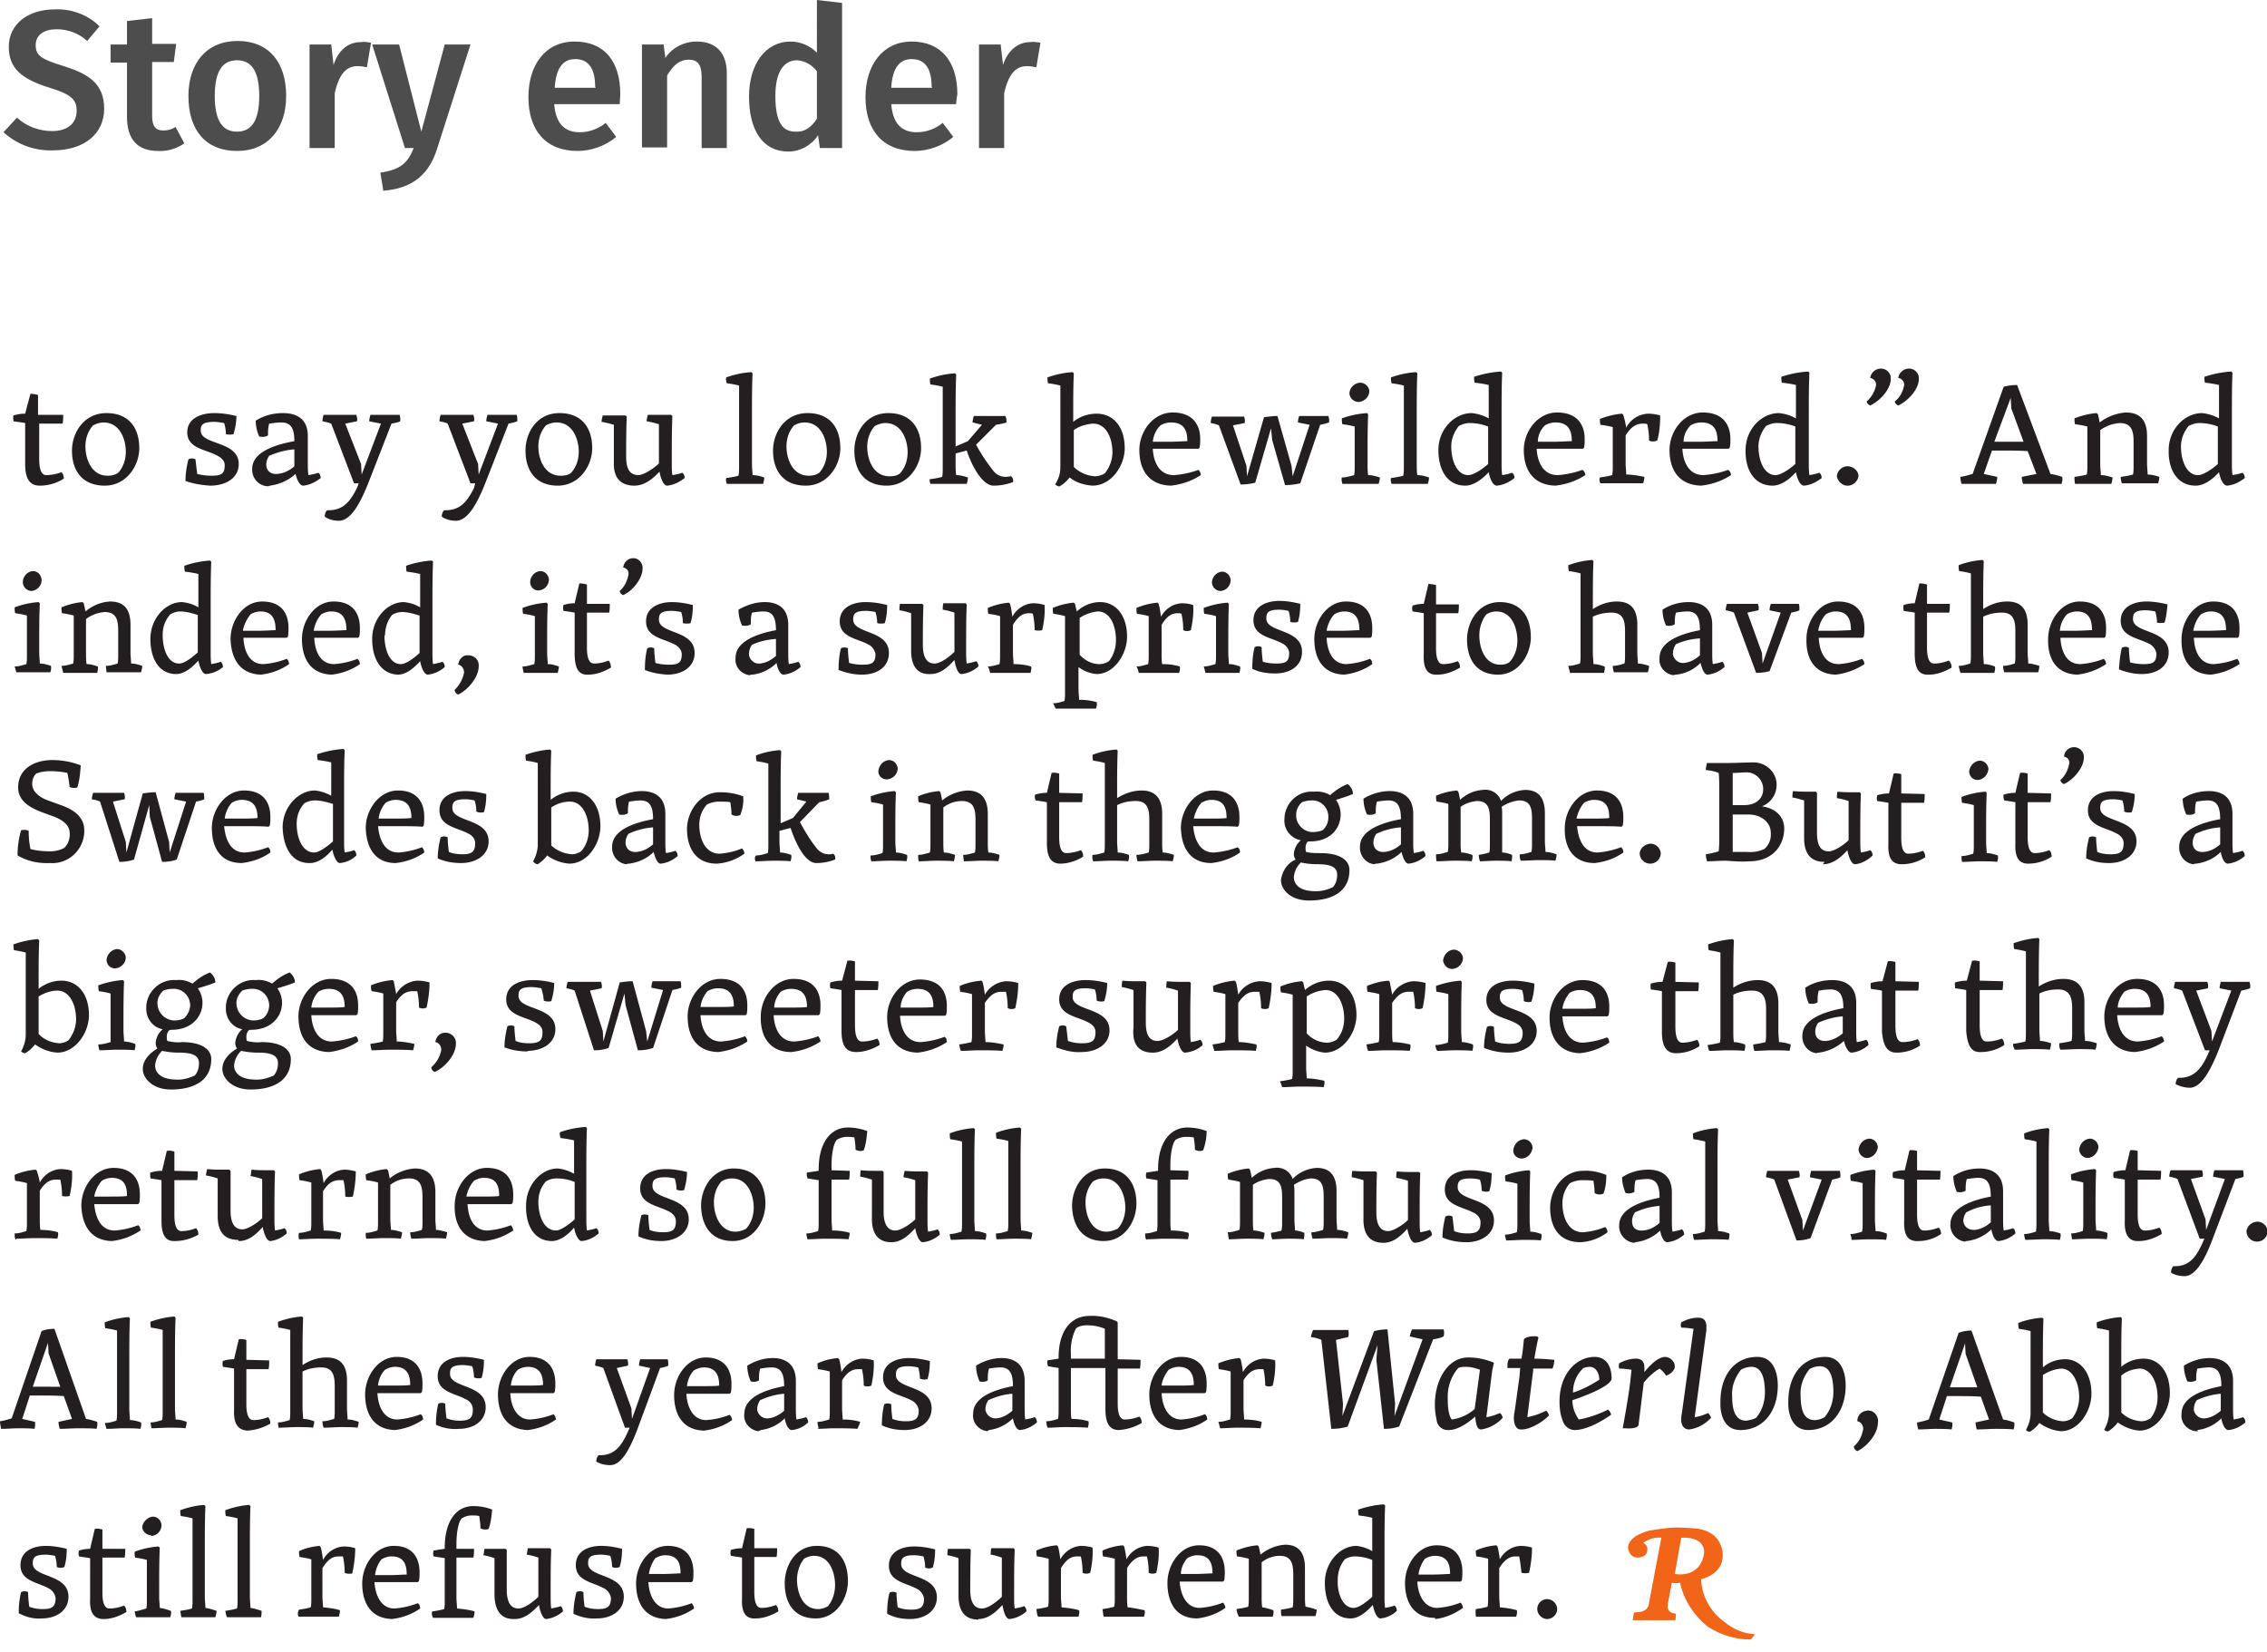 <svg xmlns="http://www.w3.org/2000/svg" id="Layer_1" viewBox="0 0 387.4 282.4" width="387.4" height="282.4"><style>.st0{fill:#231f20}.st1{fill:#f26518}.st2{fill:#4d4d4d}</style><g id="f43f63e6-c5f9-402a-a1d4-9b0b658d3a0d"><g id="a52d280c-66fb-49c0-8781-4a139a80b8c5"><path d="M262.7 275c0 .9.8 1.7 1.7 1.7s1.7-.8 1.7-1.7-.8-1.7-1.7-1.7-1.7.7-1.7 1.7m-10.5 1.3h6.9c.1-.4.2-.7.1-1.1-1-.3-1.9-.4-2.9-.5 0-.6-.1-1.2-.1-1.9V268c1-1.6 1.9-2 2.8-2h.6c.2.9.3 1.9.4 2.8.4.1.9.1 1.3 0 .3-1.4.5-2.8.5-4.3-.6-.2-1.3-.3-2-.3-1.5.1-2.8 1-3.5 2.3-.1-.7-.2-1.5-.4-2.2l-.2-.2c-1.2.1-2.4.4-3.5.9 0 .3 0 .7.1 1 .7.1 1.3.2 2 .4v6.8c0 .5 0 .9-.1 1.4-.7.2-1.3.3-2 .4-.1.7 0 1 0 1.3m-8.7-9.9c.5-.3 1.1-.5 1.7-.5 2.2 0 2.6 1.5 2.6 3.1-.6 0-1.7.1-3 .1h-2.4c.1-.9.5-1.9 1.1-2.7m1.8 10.3c1.7-.2 3.3-.9 4.7-1.9 0-.3-.2-.7-.4-.9-1.3.5-2.6.8-4 .9-2.4 0-3.3-2.5-3.4-4.5h7.4l.2-.2c.1-.5.1-1 .1-1.5 0-2.2-1-4.5-4.4-4.5-3.2 0-5.4 3.3-5.4 6.4 0 3.4 1.5 6 5.1 6m-16.6-6.5c0-1.3.4-2.5 1.2-3.5.5-.3 1.1-.5 1.7-.5 1 0 2 .2 3 .6v6.3c-1 .9-2.3 1.9-3.2 1.9-1.8 0-2.8-2.4-2.7-4.8m2.2 6.6c1.4 0 2.7-1.1 3.8-2.3.2 1.1.7 2.3 1.3 2.3 1.1-.1 2.1-.6 2.8-1.3 0-.3-.1-.7-.4-.9-.5.2-1.1.3-1.6.4-.1-.7-.1-1.3-.1-2v-8.3c0-2.7 0-4.7.1-7.2l-.2-.2c-1.5.1-2.9.4-4.4.9 0 .3 0 .7.1 1 .8.1 1.5.2 2.3.4v5.7c-.8-.5-1.8-.8-2.7-.9-2.8 0-5.4 2.8-5.4 6.3s1.5 6.1 4.4 6.1m-19.1-.3h5.8c.1-.4.2-.7.1-1.1-.6-.2-1.2-.4-1.9-.5-.1-.6-.1-1.2-.1-1.9V267c.9-.7 2-1.1 3.1-1.1 2 0 2.3 1.4 2.3 3.2v4.2c0 .5 0 .9-.1 1.4-.7.2-1.3.3-2 .4 0 .4 0 .8.1 1.1h5.8c.1-.4.2-.7.2-1.1-.6-.2-1.2-.4-1.9-.5-.1-.6-.1-1.2-.1-1.9V268c0-2.8-1.2-4-3.4-4-1.5.1-3 .7-4.2 1.7-.1-.5-.2-1.1-.3-1.4l-.2-.2c-1.2.1-2.4.4-3.6.9 0 .3 0 .7.1 1 .7.1 1.3.2 2 .4v6.8c0 .5 0 .9-.1 1.4-.7.2-1.3.3-2 .4.1.6.2.9.4 1.3m-8.8-10c.5-.3 1.1-.5 1.7-.5 2.2 0 2.6 1.5 2.6 3.1-.6 0-1.7.1-3 .1h-2.4c0-.9.4-1.9 1.1-2.7m1.7 10.3c1.7-.2 3.4-.8 4.8-1.8 0-.3-.2-.7-.4-.9-1.3.5-2.6.8-4 .9-2.4 0-3.3-2.5-3.4-4.5h7.4l.2-.2c.1-.5.1-1 .1-1.5 0-2.2-1-4.5-4.4-4.5-3.2 0-5.4 3.3-5.4 6.4 0 3.5 1.5 6.1 5.1 6.1m-16-.3h6.9c.1-.4.2-.7.1-1.1-1-.2-1.9-.4-2.9-.5-.1-.6-.1-1.2-.1-1.9V268c1-1.6 1.9-2 2.8-2h.6c.2.9.3 1.8.3 2.8.4.2.9.2 1.3 0 .3-1.4.5-2.8.4-4.3-.6-.2-1.3-.3-2-.3-1.5.1-2.8 1-3.5 2.3-.1-.7-.2-1.5-.4-2.2l-.2-.2c-1.2.1-2.4.4-3.5.9 0 .3 0 .7.1 1 .7.1 1.3.2 2 .4v6.8c0 .5 0 .9-.1 1.4-.7.2-1.3.3-2 .4.1.6.1.9.2 1.3m-11.2 0h6.9c.1-.4.2-.7.1-1.1-1-.3-2-.4-3-.5 0-.6-.1-1.2-.1-1.9V268c1-1.6 1.8-2 2.8-2h.6c.2.9.3 1.8.3 2.8.4.2.9.2 1.3 0 .3-1.4.5-2.8.4-4.3-.6-.2-1.3-.3-2-.3-1.5.1-2.8 1-3.5 2.3-.1-.7-.2-1.5-.4-2.2l-.2-.2c-1.2.1-2.4.4-3.5.9 0 .3 0 .7.1 1 .7.1 1.3.2 2 .4v6.8c0 .5 0 .9-.1 1.4-.7.2-1.3.3-2 .4.1.6.1 1 .3 1.3m-10.2.4c1.6 0 2.9-1.1 4.1-2.4.2 1.2.6 2.4 1.2 2.4 1.1-.1 2.1-.6 2.9-1.3 0-.3-.1-.7-.4-.9-.5.2-1.1.3-1.6.4-.1-.7-.1-1.3-.1-2v-.9c0-2.8 0-4.7.1-7.2l-.2-.2h-3.8c-.1.4-.1.8-.1 1.1.7.1 1.3.3 1.9.5v6.7c-.7.7-2.3 2-3.4 2-1.4 0-2-1.2-2-3.2 0-1.5 0-4.4.1-6.8l-.2-.2H162c-.1.4-.1.8-.1 1.1.7.1 1.3.3 1.9.5v6.4c0 2.8 1.2 4.1 3.4 4.1m-11.7-.1c2.6 0 4.6-1.4 4.6-3.7 0-4-6.1-3.2-6.1-5.7 0-.9.2-1.5 2.2-1.5.5 0 1.1.1 1.6.2.2.6.3 1.3.3 1.9.4.2.9.2 1.3 0 .3-1 .4-2 .4-3.1-1.2-.3-2.4-.5-3.6-.5-2 0-4.3.8-4.3 3.3 0 2.7 2.9 2.9 4.7 3.9.7.3 1.2 1 1.3 1.7 0 1.5-.6 1.9-2.2 1.9-.8 0-1.5-.1-2.3-.4-.1-.8-.2-1.7-.2-2.5-.4-.2-.8-.2-1.2 0-.3 1.2-.4 2.4-.4 3.6 1.3.7 2.6.9 3.9.9m-15.7-1.7c-2.7 0-3.6-2.9-3.6-5 0-1.3.4-2.6 1.2-3.6.5-.3 1.1-.5 1.7-.5 2.7 0 3.6 2.9 3.6 5 0 1.3-.4 2.6-1.2 3.6-.5.3-1.1.5-1.7.5m-.4 1.6c3.5 0 5.5-3.4 5.5-6.4 0-3.4-1.6-6-5.3-6s-5.5 3.4-5.5 6.4c0 3.5 1.7 6 5.3 6m-10.3 0c1.4 0 2.7-.5 3.9-1.2 0-.4-.1-.8-.4-1.1-.8.3-1.6.5-2.5.5-.8 0-1.2-.9-1.2-2.7v-6h3.8c.1-.5.1-1 .1-1.5h-3.9v-3.3c-.4-.1-.8-.2-1.3-.1l-.8 3.4c-.6 0-1.3.1-1.9.3-.1.3-.1.7 0 1 .6.1 1.4.2 1.9.3v7c-.1 2.2.5 3.5 2.3 3.4M112 266.3c.5-.3 1.1-.5 1.7-.5 2.2 0 2.6 1.5 2.6 3.1-.6 0-1.7.1-3 .1h-2.4c.1-.9.5-1.9 1.1-2.7m1.8 10.4c1.7-.2 3.4-.8 4.8-1.8 0-.3-.2-.7-.4-.9-1.3.5-2.6.8-4 .9-2.4 0-3.3-2.5-3.4-4.5h7.4l.2-.2c.1-.5.1-1 .1-1.5 0-2.2-1-4.5-4.4-4.5-3.2 0-5.4 3.3-5.4 6.4 0 3.4 1.5 6 5.1 6.1m-11.8-.1c2.6 0 4.6-1.4 4.6-3.7 0-4-6.1-3.2-6.1-5.7 0-.9.2-1.5 2.2-1.5.5 0 1.1.1 1.6.2.2.6.3 1.3.3 1.9.4.2.9.2 1.3 0 .3-1 .4-2 .4-3.1-1.2-.3-2.4-.5-3.6-.5-2 0-4.3.8-4.3 3.3 0 2.7 2.9 2.9 4.7 3.9.7.3 1.2 1 1.3 1.7 0 1.5-.6 1.9-2.2 1.9-.8 0-1.5-.1-2.3-.4-.1-.8-.2-1.7-.2-2.5-.4-.2-.8-.2-1.2 0-.3 1.2-.5 2.5-.5 3.7 1.3.6 2.6.9 4 .8m-14 .1c1.6 0 2.9-1.1 4.1-2.4.2 1.2.7 2.4 1.2 2.4 1.1-.1 2.1-.6 2.9-1.3 0-.3-.1-.7-.4-.9-.5.2-1.1.3-1.6.4-.1-.7-.1-1.3-.1-2v-.9c0-2.8 0-4.7.1-7.2l-.2-.2h-3.8c-.1.4-.1.8-.2 1.1.7.1 1.4.3 2 .5v6.7c-.7.7-2.3 2-3.4 2-1.4 0-2-1.2-2-3.2v-6.8l-.2-.2h-3.6c-.1.4-.1.8-.2 1.1.7.1 1.3.3 1.9.5v6.4c.1 2.8 1.3 4.1 3.5 4m-14-.2h6.9c.1-.4.2-.7.2-1.1-1-.3-2-.4-3-.5 0-.6-.1-1.2-.1-1.9v-6.8h2.9c.1-.5.1-1 .1-1.5h-3v-.8c0-2.2.4-3.9.9-4.4.5-.3 1.1-.5 1.7-.5.4 0 .9 0 1.3.1.1.7.2 1.4.2 2.1.4.2.9.3 1.4.1.4-1.1.5-2.2.6-3.3-1-.4-2.1-.6-3.2-.6-3.1 0-4.9 2.8-4.9 7.1v.2c-.6.1-1.3.2-1.9.3-.1.3-.1.7 0 1 .6.1 1.3.2 1.9.3v7.3c0 .5 0 .9-.1 1.4-.7.2-1.3.3-2 .4-.2.3-.1.7.1 1.1m-8.8-10c.5-.3 1.1-.5 1.7-.5 2.2 0 2.6 1.5 2.6 3.1-.6 0-1.7.1-3 .1h-2.4c.1-1 .5-2 1.1-2.7m1.8 10.2c1.7-.2 3.4-.8 4.8-1.8 0-.3-.1-.7-.4-.9-1.3.5-2.6.8-4 .9-2.4 0-3.3-2.5-3.4-4.5h7.4l.2-.2c.1-.5.1-1 .1-1.5 0-2.2-1-4.5-4.4-4.5-3.2 0-5.4 3.3-5.4 6.4 0 3.4 1.5 6 5.1 6.1m-16-.4h6.9c.1-.4.2-.7.2-1.1-1-.3-1.9-.4-2.9-.5 0-.6-.1-1.2-.1-1.9V268c1-1.6 1.8-2 2.8-2h.7c.2.9.3 1.8.3 2.8.4.2.9.2 1.3.1.3-1.4.5-2.8.5-4.3-.6-.2-1.3-.3-2-.3-1.5.1-2.8 1-3.5 2.3-.1-.7-.2-1.5-.4-2.2l-.2-.2c-1.2.1-2.4.4-3.5.9 0 .3 0 .7.1 1 .7.1 1.3.2 2 .4v6.8c0 .5 0 .9-.1 1.4-.7.2-1.3.3-2 .4-.3.5-.2.9-.1 1.2m-12.2.1h5.8c.1-.4.1-.7.1-1.1-.6-.2-1.2-.4-1.9-.5 0-.6-.1-1.2-.1-1.9v-8.3c0-2.7 0-4.7.1-7.2l-.2-.2c-1.4.1-2.7.4-4.1.9 0 .3 0 .7.1 1 .7.1 1.3.2 2 .4v14c0 .5 0 .9-.1 1.4-.7.2-1.3.3-2 .4.1.4.1.7.3 1.1m-7.8 0h5.8c.1-.4.2-.7.2-1.1-.6-.2-1.2-.4-1.9-.5 0-.6-.1-1.2-.1-1.9v-8.3c0-2.7 0-4.7.1-7.2l-.2-.2c-1.4.1-2.7.4-4.1.9 0 .3 0 .7.1 1 .7.1 1.3.2 2 .4v14c0 .5 0 .9-.1 1.4-.7.2-1.3.3-2 .4.1.4.1.8.2 1.1m-7.7 0h5.8c.1-.4.2-.7.1-1.1-.6-.2-1.2-.4-1.9-.5 0-.6-.1-1.2-.1-1.9v-1.2c0-2.7 0-4.7.1-7.2l-.2-.2c-1.4.1-2.8.4-4.1.9 0 .3 0 .7.1 1 .7.1 1.3.2 2 .4v6.9c0 .5 0 .9-.1 1.4-.7.2-1.3.4-2 .5.1.3.1.7.3 1m2.6-13.9c1-.1 1.7-.9 1.7-1.9-.1-.8-.7-1.4-1.5-1.4-.9.1-1.7.9-1.8 1.8.1.8.7 1.3 1.5 1.4m-8.1 14.3c1.4 0 2.7-.5 3.9-1.2 0-.4-.1-.8-.4-1.1-.8.3-1.6.5-2.5.5-.8 0-1.2-.9-1.2-2.7v-6h3.8c.1-.5.1-1 .1-1.5h-3.9v-3.3c-.4-.1-.8-.2-1.3-.1l-.8 3.4c-.6 0-1.3.1-1.9.3-.1.3-.1.7 0 1 .6.1 1.4.2 1.9.3v7c-.1 2.1.5 3.4 2.3 3.4m-10.6-.1c2.6 0 4.6-1.4 4.6-3.7 0-4-6.1-3.2-6.1-5.7 0-.9.2-1.5 2.2-1.5.5 0 1.1.1 1.6.2.2.6.3 1.3.3 1.9.4.2.9.2 1.3 0 .3-1 .4-2 .4-3.1-1.2-.3-2.4-.5-3.6-.5-2 0-4.3.8-4.3 3.3 0 2.7 2.9 2.9 4.7 3.9.7.3 1.2 1 1.3 1.7 0 1.5-.6 1.9-2.2 1.9-.8 0-1.5-.1-2.3-.4-.1-.8-.2-1.7-.2-2.5-.4-.2-.8-.2-1.2 0-.3 1.2-.4 2.4-.4 3.6 1.3.7 2.6 1 3.9.9m367.8-35.8c0-.5.2-1.1.5-1.5 1.3-.6 2.7-1 4.1-1.1v2.9c-.8.7-1.7 1.2-2.7 1.3-.9.1-1.7-.5-1.9-1.4v-.2m.6 3.6c1.6-.2 3-.9 4.1-2 .2 1.2.7 2 1.2 2 1.1-.1 2.1-.6 2.9-1.3 0-.3-.1-.7-.4-.9-.5.2-1.1.3-1.6.4-.1-.7-.1-1.3-.1-2V236c0-3.4-2.5-3.9-4-3.9-1.6 0-3.1.5-4.4 1.3 0 .9.2 1.8.6 2.7.5.1 1 .1 1.5-.2 0-.7 0-1.3.2-2 .7-.1 1.3-.2 2-.2 1.7 0 2.1 1.3 2.1 3.2-3.2.6-6.8 1.9-6.8 4.7-.2 1.5.9 2.8 2.4 3h.4m-10-10.7c2 0 3.1 2.4 3.1 4.9 0 1.3-.4 2.6-1.2 3.6-.5.3-1 .5-1.6.5-1.3-.1-2.5-.6-3.4-1.5v-6.3c.9-.8 2-1.1 3.1-1.2m-5.3 10.7c.6-.4 1.2-.9 1.6-1.5 1.1.8 2.4 1.3 3.7 1.4 3 0 5.2-3.4 5.2-6.4 0-3.6-1.8-5.9-4.5-5.9-1.4 0-2.8.5-3.8 1.4v-1.1c0-2.7 0-4.7.1-7.2l-.2-.2c-1.4.1-2.8.4-4.1.9 0 .3 0 .7.1 1 .7.1 1.3.2 2 .4v14c0 1-.3 2-.8 2.9.1.2.4.4.7.3m-8.1-10.7c2 0 3.1 2.4 3.1 4.9 0 1.3-.4 2.6-1.2 3.6-.5.3-1 .5-1.6.5-1.3-.1-2.5-.6-3.4-1.5V235c.9-.6 2-1 3.1-1.1m-5.3 10.8c.6-.4 1.2-.9 1.6-1.5 1.1.8 2.4 1.3 3.7 1.4 3 0 5.2-3.4 5.2-6.4 0-3.6-1.9-5.9-4.5-5.9-1.4 0-2.8.5-3.8 1.4v-1.1c0-2.7 0-4.7.1-7.2l-.2-.2c-1.4.1-2.8.4-4.1.9 0 .3 0 .7.1 1 .7.1 1.3.2 2 .4v14c0 1-.3 2-.8 2.9.1.1.4.3.7.3m-11.1-15.1l.1 1.8 2 5.7h-4.7l2.6-7.5zm-8 14.7c1.1 0 2-.1 2.9-.1.6 0 2 0 2.8.1.1-.4.2-.8.1-1.2l-2.2-.5 1.3-4h1.8c1.2 0 2.6 0 4 .1l1.4 3.9-2.3.5c0 .4.1.8.2 1.2 1.1 0 2.1-.1 3.2-.1.8 0 2.4 0 3.1.1.1-.4.2-.8.1-1.2-.6-.2-1.2-.4-1.9-.5l-5.4-15.2c-.7 0-1.5.1-2.2.4l-5.1 14.8c-.6.2-1.3.4-2 .5 0 .4.1.8.2 1.2m-10.4-1.4c.6.1 1 .7 1 1.3-.2 1.2-.7 2.2-1.6 3 0 .4.3.7.6.8 1.7-.8 3.5-3 3.5-4.8.2-.9-.4-1.9-1.3-2.1-.2 0-.4-.1-.6 0-.9.1-1.6.8-1.6 1.7m-7.3-.1c-1.8 0-2.4-1.6-2.4-4.3-.1-1.6.5-3.1 1.5-4.4.5-.3 1.1-.5 1.8-.5 1.6 0 2.3 1.6 2.3 4.4 0 1.6-.5 3.1-1.5 4.3-.5.3-1.1.5-1.7.5m-1.1 1.7c4 0 6.4-3.3 6.4-7.6 0-2.1-.7-4.9-3.5-4.9-4 0-6.3 3.3-6.3 7.6-.1 2.2.7 4.9 3.4 4.9m-10.6-1.6c-1.8 0-2.4-1.6-2.4-4.3-.1-1.6.5-3.1 1.5-4.4.5-.3 1.2-.5 1.8-.5 1.6 0 2.3 1.6 2.3 4.4 0 1.6-.5 3.1-1.5 4.3-.5.3-1.1.4-1.7.5m-1 1.6c4 0 6.4-3.3 6.4-7.6 0-2.1-.7-4.9-3.5-4.9-4 0-6.3 3.3-6.3 7.6-.1 2.2.6 4.9 3.4 4.9m-8.7-.1c1.4-.2 2.7-.9 3.7-2-.1-.3-.3-.6-.5-.8-.7.3-1.5.6-2.3.7l2-14.9v-.6c0-1-.5-1.5-1.4-1.5-1 0-2 .3-2.9.8-.1.3-.1.6 0 .9.7 0 1.4.1 2.1.2l-2 14.5c-.1.4-.1.8-.1 1.3.1.7.4 1.4 1.4 1.4m-10.9-.2c1.1.1 2.2-.1 2.2-.6.3-2.3.6-4.9.9-7.2.8-1 1.7-1.8 2.7-2.4.4.3.8.7 1.1 1.2.8-.2 1.5-1 1.5-1.5 0-.9-.7-1.6-1.6-1.7-1.1 0-2.4 1.1-3.6 2.6v-.8c0-1-.5-1.5-1.4-1.5-1 0-2 .3-2.9.8-.1.3-.1.6 0 .9.7 0 1.4.1 2.1.2l-.2 1.9c-.3 2.6-.8 5.3-1.3 8.1h.5zm-7.2-10.3c.3-.1.7-.2 1.1-.2 1 0 1.6 1.1 1.6 2.2-1.4.9-2.9 1.7-4.5 2.2 0-1.6.6-3.1 1.8-4.2m-1.5 10.6c1.6 0 3.9-1 6.2-2.6 0-.3-.2-.6-.5-.9-1.6.8-3.3 1.4-5 1.7-.7-1-1.1-2.1-1.1-3.3 3.6-1.2 6.7-2.7 6.7-3.7 0-2.2-1-3.7-2.9-3.7-3.1 0-6 2.9-6 7.6 0 1.1.1 2.1.5 3.2.3 1 1.1 1.7 2.1 1.7m-9-.1c1.4 0 3.6-1.3 4.6-2.4-.1-.3-.2-.6-.5-.8-1 .5-2.1.9-3.2 1.1l1-8v-.3h3.3c.2-.5.3-1 .3-1.5-1.1-.1-2.3-.2-3.4-.2.2-1.2.4-2.4.7-3.6l-.2-.2c-1-.1-2.2.1-2.3.6-.1 1.1-.2 2.1-.4 3.2h-1.9c-.5 0-.5 1-.5 1.6h2.2c-.1.6-.1 1.3-.2 1.9-.3 2.1-.5 3.7-.8 5.7-.1.4-.1.8-.1 1.2.1 1 .4 1.8 1.4 1.7m-12.7-5.1c-.1-2 .5-3.9 1.8-5.4.4-.2.9-.2 1.3-.2.8 0 1.6.2 2.4.5l-.9 6.7c-1.1 1-2.5 1.6-3.9 1.8-.4-.4-.7-1.6-.7-3.4m.2 5.2c1.3 0 2.9-.9 4.5-2.3.1 1.3.3 2.2 1 2.2 1.4-.2 2.7-.9 3.7-2-.1-.3-.2-.6-.5-.8-.7.3-1.5.6-2.3.7l1-8c.1-.4.2-.9.3-1.3-1.4-.6-2.9-.9-4.4-.9-3.6 0-5.7 4-5.7 8 0 .9.1 1.8.3 2.7.1 1 1 1.8 2.1 1.7m-20.1-.2c.9 0 1.9-.1 2.8-.4l5.1-13.9-.2 2.5 1.3 11.8c.9 0 1.7-.1 2.6-.4l5.8-14.9c.6-.1 1.2-.2 1.8-.5.1-.4.1-.8 0-1.2h-5.4c-.2.4-.3.8-.4 1.2l2.2.5-4.8 13.1.1-2.1-1.3-12.7c-.8 0-1.5.1-2.3.3l-5.4 14.5.1-2.1-1.2-10.9 2.1-.5c.1-.4.1-.8 0-1.2h-6c-.2.4-.3.8-.4 1.2.6.1 1.2.2 1.8.5l1.7 15.2zm-19-.1c.9 0 2-.1 3-.1.8 0 2.9 0 3.9.1.1-.4.2-.7.2-1.1-1-.3-2-.4-3-.4 0-.6-.1-1.2-.1-1.9v-4.8c1-1.6 1.9-1.9 2.8-1.9h.6c.2.9.3 1.8.3 2.8.4.2.9.2 1.3 0 .3-1.4.5-2.8.4-4.3-.6-.2-1.3-.3-2-.3-1.5.1-2.8 1-3.5 2.3-.1-.7-.2-1.5-.4-2.2l-.2-.2c-1.2.1-2.4.4-3.6.9 0 .3 0 .7.1 1 .7.1 1.3.2 2 .4v6.8c0 .5 0 .9-.1 1.4-.7.2-1.3.4-2 .4.1.3.2.7.3 1.1m-8.8-10c.5-.3 1.1-.5 1.7-.5 2.2 0 2.6 1.6 2.6 3.1-.6.1-1.7.1-3.1.1h-2.4c.1-1 .6-1.9 1.2-2.7m1.8 10.3c1.7-.2 3.4-.8 4.8-1.8 0-.3-.1-.7-.4-.9-1.3.5-2.6.8-4 .9-2.4 0-3.3-2.4-3.4-4.5h7.4l.2-.2c.1-.5.1-1 .1-1.5 0-2.2-1-4.5-4.4-4.5-3.2 0-5.4 3.3-5.4 6.4 0 3.4 1.5 6 5.1 6.1m-18.5-13c-.1-1.5.2-3.1.9-4.4.6-.4 1.2-.5 1.9-.5 1 0 2.1.2 3 .6v5.1H183v-.8zm-2.1 2.4v7.3c0 .5 0 .9-.1 1.4-.7.2-1.3.4-2 .4 0 .4.1.8.2 1.1 1 0 2-.1 3-.1s2.5 0 3.9.1c.1-.4.2-.7.1-1.1-1-.3-2-.4-2.9-.4-.1-.6-.1-1.2-.1-1.9v-6.8h5.9v7c0 2.3.6 3.6 2.3 3.6 1.4-.1 2.7-.5 3.9-1.2 0-.4-.1-.8-.4-1.1-.8.3-1.6.5-2.5.5-.8 0-1.2-.9-1.2-2.7v-6h3.8c.1-.5.1-1 .1-1.5l-3.9-.1V226l-.2-.2c-1.4-.6-3-1-4.6-.9-3.4 0-5.3 2.8-5.3 7.1v.2c-.6.1-1.3.2-1.9.3-.1.3 0 .7.1 1l1.8.3m-12.5 7c0-.5.2-1.1.5-1.5 1.3-.6 2.7-1 4.1-1.1v2.9c-.8.7-1.7 1.2-2.7 1.3-.9.1-1.7-.5-1.9-1.4v-.2m.6 3.6c1.6-.2 3-.9 4.1-2 .2 1.2.7 2 1.2 2 1.1-.1 2.1-.6 2.9-1.3 0-.3-.1-.7-.4-.9-.5.2-1.1.3-1.6.4-.1-.7-.1-1.3-.1-2V236c0-3.4-2.5-3.9-3.9-3.9-1.6 0-3.1.5-4.4 1.3 0 .9.2 1.8.6 2.7.5.1 1 .1 1.4-.2 0-.7 0-1.3.2-2 .7-.1 1.3-.2 2-.2 1.7 0 2.1 1.3 2.1 3.2-3.2.6-6.8 1.9-6.8 4.7-.2 1.5.9 2.8 2.4 3 .1-.1.2-.1.3-.2m-14.4 0c2.6 0 4.6-1.4 4.6-3.7 0-4-6.1-3.2-6.1-5.7 0-.9.2-1.5 2.2-1.5.5 0 1.1.1 1.6.2.2.6.3 1.3.3 1.9.4.2.9.2 1.3.1.3-1 .4-2 .4-3.1-1.2-.3-2.4-.5-3.6-.5-2 0-4.4.8-4.4 3.3 0 2.7 2.9 2.9 4.8 3.9.7.3 1.2 1 1.3 1.7 0 1.5-.6 1.9-2.2 1.9-.8 0-1.5-.1-2.3-.4-.1-.8-.2-1.7-.2-2.5-.4-.2-.8-.2-1.2 0-.3 1.2-.4 2.4-.4 3.6 1.3.6 2.6.8 3.9.8m-15-.2c1 0 2-.1 3-.1.8 0 2.9 0 3.9.1.2-.4.4-.8.5-1.2-1-.3-2-.4-3-.4 0-.6-.1-1.2-.1-1.9v-4.8c1-1.6 1.9-1.9 2.8-1.9h.6c.2.9.3 1.8.3 2.8.4.2.9.2 1.3 0 .3-1.4.5-2.8.4-4.3-.6-.2-1.3-.3-2-.3-1.5.1-2.8 1-3.5 2.3-.1-.7-.2-1.5-.4-2.2l-.2-.2c-1.2.1-2.4.4-3.5.9 0 .3 0 .7.1 1 .7.1 1.3.2 2 .4v6.8c0 .5 0 .9-.1 1.4-.7.2-1.3.4-2 .4 0 .4.1.8.2 1.1m-10.5-3.3c0-.5.2-1.1.5-1.5 1.3-.6 2.7-1 4.1-1.1v2.9c-.8.7-1.7 1.2-2.7 1.3-.9.1-1.7-.5-1.9-1.4v-.2m.6 3.6c1.6-.2 3-.9 4.1-2 .2 1.2.7 2 1.2 2 1.1-.1 2.1-.6 2.8-1.3 0-.3-.1-.7-.4-.9-.5.2-1.1.3-1.6.4-.1-.7-.1-1.3-.1-2V236c0-3.4-2.5-3.9-3.9-3.9-1.6 0-3.1.5-4.4 1.3 0 .9.2 1.8.6 2.7.5.1 1 .1 1.4-.2 0-.7 0-1.3.2-2 .7-.1 1.3-.2 2-.2 1.7 0 2.1 1.3 2.1 3.2-3.2.6-6.8 1.9-6.8 4.7-.2 1.5.9 2.8 2.4 3 .1-.1.3-.1.4-.2m-11.4-10.2c.5-.3 1.1-.5 1.7-.5 2.2 0 2.6 1.6 2.6 3.1-.6.1-1.7.1-3.1.1h-2.4c.1-1 .5-2 1.2-2.7m1.7 10.3c1.7-.2 3.4-.8 4.8-1.8 0-.3-.2-.7-.4-.9-1.3.5-2.6.8-4 .9-2.4 0-3.3-2.4-3.4-4.5h7.4l.2-.2c.1-.5.1-1 .1-1.5 0-2.2-1-4.5-4.4-4.5-3.2 0-5.4 3.3-5.4 6.4 0 3.4 1.5 6 5.1 6.1m-16 5.9c1.9 0 3.4-2.8 4.8-6.6l3.7-10c.5-.1 1-.2 1.4-.4 0-.4 0-.8-.1-1.1h-4.7c-.1.4-.2.7-.2 1.1l1.9.4-3.1 8.7-.1-1.8-2.5-6.9 1.9-.4c.1-.4 0-.8-.1-1.1h-5.3c-.1.4-.2.7-.2 1.1.5.1.9.2 1.4.4l3.7 10.2h.8l-.4.9c-1 2.2-2.2 3.8-4.6 3.8h-.3c-.3.3-.4.7-.4 1.1.7.4 1.5.6 2.4.6m-15.8-16.3c.5-.3 1.1-.5 1.7-.5 2.2 0 2.6 1.6 2.6 3.1-.6.1-1.7.1-3.1.1h-2.4c.1-1 .5-2 1.2-2.7m1.7 10.3c1.7-.2 3.4-.8 4.8-1.8 0-.3-.2-.7-.4-.9-1.3.5-2.6.8-4 .9-2.4 0-3.3-2.4-3.4-4.5h7.4l.2-.2c.1-.5.1-1 .1-1.5 0-2.2-1-4.5-4.4-4.5-3.2 0-5.4 3.3-5.4 6.4 0 3.4 1.5 6 5.1 6.1m-11.8-.2c2.6 0 4.6-1.4 4.6-3.7 0-4-6.1-3.2-6.1-5.7 0-.9.2-1.5 2.2-1.5.5 0 1.1.1 1.6.2.2.6.3 1.3.3 1.9.4.2.9.2 1.3.1.3-1 .4-2 .4-3.1-1.2-.3-2.4-.5-3.6-.5-2 0-4.3.8-4.3 3.3 0 2.7 2.9 2.9 4.7 3.9.8.3 1.3 1 1.3 1.8 0 1.5-.6 1.9-2.2 1.9-.8 0-1.5-.1-2.3-.4-.1-.8-.2-1.7-.2-2.5-.4-.2-.8-.2-1.2 0-.3 1.2-.4 2.4-.4 3.6 1.3.6 2.6.8 3.9.7m-12.6-10.1c.5-.3 1.1-.5 1.7-.5 2.2 0 2.6 1.6 2.6 3.1-.6.1-1.7.1-3 .1h-2.5c.1-1 .5-2 1.2-2.7m1.7 10.3c1.7-.2 3.4-.8 4.8-1.8 0-.3-.1-.7-.4-.9-1.3.5-2.6.8-4 .9-2.4 0-3.3-2.4-3.4-4.5h7.4l.2-.2c.1-.5.1-1 .1-1.5 0-2.2-1-4.5-4.4-4.5-3.2 0-5.4 3.3-5.4 6.4 0 3.4 1.5 6 5.1 6.1m-19.8-.4c.9 0 2-.1 3-.1.6 0 2.1 0 2.8.1.1-.4.2-.7.2-1.1-.6-.2-1.2-.4-1.9-.4 0-.6-.1-1.2-.1-1.9v-6.2c1-.5 2.1-.7 3.2-.7 2 0 2.3 1.4 2.3 3.2v4.2c0 .5 0 .9-.1 1.4-.7.2-1.3.4-2 .4 0 .4.1.8.2 1.1 1 0 2-.1 3-.1.6 0 2.1 0 2.8.1.1-.3.2-.7.2-1-.6-.2-1.2-.4-1.9-.4 0-.6-.1-1.2-.1-1.9V236c0-2.8-1.2-4-3.5-4-1.5 0-2.9.5-4.1 1.3v-.9c0-2.7 0-4.7.1-7.2l-.2-.2c-1.4.1-2.7.4-4.1.9 0 .3 0 .7.1 1 .7.1 1.3.2 2 .4v14c0 .5 0 .9-.1 1.4-.7.2-1.3.4-2 .4 0 .4.1.8.2 1.1m-5.4.3c1.4-.1 2.7-.5 3.9-1.2 0-.4-.1-.8-.4-1.1-.8.3-1.6.5-2.5.5-.8 0-1.2-.9-1.2-2.7v-6h3.8c.1-.5.1-1 .1-1.5l-3.9-.1V229c-.4-.1-.8-.2-1.3-.1l-.8 3.4c-.7 0-1.3.1-1.9.3-.1.3-.1.7 0 1 .7.1 1.4.2 1.9.3v7c-.1 2.2.5 3.5 2.3 3.6m-16.4-.4c.9 0 2-.1 3-.1.6 0 2.1 0 2.8.1.1-.4.2-.7.2-1.1-.6-.2-1.2-.4-1.9-.4 0-.6-.1-1.2-.1-1.9v-8.3c0-2.7 0-4.7.1-7.2l-.2-.2c-1.4.1-2.7.4-4.1.9 0 .3 0 .7.1 1 .7.1 1.3.2 2 .4v14c0 .5 0 .9-.1 1.4-.7.2-1.3.4-2 .4.1.3.1.7.2 1m-7.7.1c1 0 2-.1 3-.1.6 0 2.1 0 2.8.1.1-.4.2-.7.1-1.1-.6-.2-1.2-.4-1.9-.4 0-.6-.1-1.2-.1-1.9v-8.3c0-2.7 0-4.7.1-7.2l-.2-.2c-1.4.1-2.8.4-4.1.9 0 .3 0 .7.1 1 .7.1 1.3.2 2 .4v14c0 .5 0 .9-.1 1.4-.7.2-1.3.4-2 .4.1.3.2.7.3 1m-10-14.7l.1 1.8 2 5.7H5.6l2.6-7.5zm-8 14.7c1.1 0 2-.1 2.9-.1.6 0 2.1 0 2.8.1.1-.3.1-.7.1-1.2l-2.2-.5 1.3-4h1.8c1.2 0 2.6 0 4 .1l1.4 3.9-2.3.5c0 .4.1.8.2 1.2 1.1 0 2.1-.1 3.2-.1.8 0 2.4 0 3.1.1.1-.4.2-.8.1-1.2-.6-.2-1.2-.4-1.9-.5l-5.4-15.4c-.7 0-1.5.1-2.2.4L2 242.4c-.6.2-1.3.4-2 .5 0 .4.1.8.2 1.3m383.7-33.8c0 1 .8 1.8 1.8 1.8s1.8-.8 1.8-1.8c-.1-1-1-1.7-1.9-1.6-.9.1-1.6.8-1.7 1.6m-10.6 7.7c1.9 0 3.5-2.8 4.9-6.6l3.8-10c.5-.1 1-.2 1.4-.4 0-.4 0-.8-.1-1.1h-4.9c-.1.4-.2.7-.2 1.1l2 .4-3.2 8.7-.1-1.8-2.5-6.9 2-.4c.1-.4 0-.8-.1-1.1h-5.4c-.1.4-.2.7-.2 1.1.5.1 1 .2 1.4.4l3.8 10.2h.8l-.4.9c-1 2.2-2.2 3.8-4.6 3.8h-.3c-.3.3-.4.7-.4 1.1.6.4 1.5.6 2.3.6m-7.8-6c1.4 0 2.7-.5 3.9-1.2 0-.4-.1-.8-.4-1.1-.8.3-1.6.5-2.5.5-.8 0-1.2-.9-1.2-2.7v-6h3.9c.1-.5.1-1 .1-1.5l-4-.1v-3.3c-.4-.1-.9-.2-1.3-.1l-.8 3.4c-.7 0-1.3.1-2 .3-.1.3-.1.7 0 1 .7.1 1.4.2 1.9.3v7c-.1 2.3.6 3.6 2.4 3.5m-11.4-.3c1 0 2-.1 3.1-.1.6 0 2.1 0 2.8.1.1-.4.2-.7.1-1.1-.6-.2-1.3-.4-1.9-.4 0-.6-.1-1.2-.1-1.9v-1.2c0-2.7 0-4.7.1-7.2l-.2-.2c-1.4.1-2.8.4-4.1.9 0 .3 0 .7.1 1 .7.1 1.3.2 2 .4v6.9c0 .5 0 .9-.1 1.4-.7.2-1.3.4-2 .4.1.3.1.7.2 1m2.7-13.9c1-.1 1.7-.9 1.8-1.9-.1-.8-.7-1.4-1.5-1.4-1 .1-1.7.9-1.8 1.9.1.8.7 1.4 1.5 1.4m-10.7 14c1 0 2-.1 3.1-.1.6 0 2.1 0 2.8.1.1-.4.2-.7.1-1.1-.6-.2-1.3-.4-1.9-.4 0-.6-.1-1.2-.1-1.9v-8.3c0-2.7 0-4.7.1-7.2l-.2-.2c-1.4.1-2.8.4-4.1.9 0 .3 0 .7.1 1 .7.1 1.3.2 2 .4v14c0 .5 0 .9-.1 1.4-.7.2-1.3.4-2 .4 0 .3.1.7.2 1m-10.6-3.2c0-.5.2-1.1.5-1.5 1.3-.7 2.7-1.1 4.2-1.2v2.9c-.8.7-1.7 1.2-2.8 1.3-1.3 0-1.9-.8-1.9-1.7m.6 3.6c1.6-.2 3.1-.9 4.2-2 .2 1.2.7 2 1.2 2 1.1-.1 2.1-.6 2.9-1.3 0-.3-.1-.7-.4-.9-.5.2-1.1.3-1.6.4-.1-.7-.1-1.3-.1-2v-4.7c0-3.4-2.5-3.9-4-3.9-1.6 0-3.1.4-4.5 1.3 0 .9.2 1.8.6 2.7.5.1 1 .1 1.5-.2 0-.7 0-1.3.2-2 .7-.1 1.3-.2 2-.2 1.7 0 2.1 1.3 2.1 3.2-3.2.6-6.9 1.9-6.9 4.7-.1 1.5 1 2.8 2.5 3 .1-.1.2-.1.3-.1m-8.3 0c1.4 0 2.7-.4 3.9-1.2 0-.4-.1-.8-.4-1.1-.8.3-1.6.5-2.5.5-.8 0-1.2-.9-1.2-2.7v-6h3.9c.1-.5.1-1 .1-1.5l-4-.1v-3.3c-.4-.1-.9-.2-1.3-.1l-.8 3.4c-.7 0-1.3.1-2 .3-.1.3-.1.7 0 1 .7.1 1.4.2 1.9.3v7c-.1 2.3.5 3.6 2.4 3.5m-11.4-.2c1 0 2-.1 3.1-.1.6 0 2.2 0 2.8.1.1-.4.2-.7.1-1.1-.6-.2-1.2-.4-1.9-.4 0-.6-.1-1.2-.1-1.9v-1.2c0-2.7 0-4.7.1-7.2l-.2-.2c-1.4.1-2.8.4-4.1.9 0 .3 0 .7.1 1 .7.1 1.3.2 2 .4v6.9c0 .5 0 .9-.1 1.4-.7.2-1.3.4-2 .4.1.3.2.6.2 1m2.7-14c1-.1 1.7-.9 1.8-1.9-.1-.8-.7-1.4-1.5-1.4-1 .1-1.7.9-1.8 1.9.1.8.7 1.4 1.5 1.4M307 212c.8 0 1.6-.1 2.4-.4l3.7-10c.5-.1 1-.2 1.4-.4 0-.4 0-.8-.1-1.1h-4.9c-.1.4-.2.7-.2 1.1l2 .4-3.2 8.7-.1-1.8-2.5-6.9 2-.4c.1-.4 0-.8-.1-1.1H302c-.1.4-.2.7-.2 1.1.5.1 1 .2 1.4.4L307 212zm-17.5-.1c1 0 2-.1 3.1-.1.6 0 2.1 0 2.8.1.1-.4.2-.7.1-1.1-.6-.2-1.3-.4-1.9-.4 0-.6-.1-1.2-.1-1.9v-8.3c0-2.7 0-4.7.1-7.2l-.2-.2c-1.4.1-2.8.4-4.1.9 0 .3 0 .7.1 1 .7.1 1.3.2 2 .4v14c0 .5 0 .9-.1 1.4-.7.2-1.3.4-2 .4 0 .4.1.7.2 1m-10.6-3.2c0-.5.2-1.1.5-1.5 1.3-.6 2.7-1 4.2-1.1v2.9c-.8.7-1.7 1.2-2.8 1.3-1.4.1-1.9-.6-1.9-1.6m.6 3.6c1.6-.2 3.1-.9 4.2-2 .2 1.2.7 2 1.2 2 1.1-.1 2.1-.6 2.9-1.3 0-.3-.1-.7-.4-.9-.5.2-1.1.3-1.6.4-.1-.7-.1-1.3-.1-2v-4.7c0-3.4-2.5-3.9-4-3.9-1.6 0-3.1.4-4.5 1.3 0 .9.2 1.8.6 2.7.5.1 1 .1 1.5-.2 0-.7 0-1.3.2-2 .7-.1 1.3-.2 2-.2 1.7 0 2.1 1.3 2.1 3.2-3.2.6-6.9 1.9-6.9 4.7-.1 1.5 1 2.8 2.5 3 0 0 .1 0 .3-.1m-9.4 0c1.7-.1 3.3-.7 4.6-1.7 0-.4-.2-.7-.4-.9-1.2.5-2.5.8-3.8.9-2.7 0-3.5-2.9-3.5-4.9 0-1.3.4-2.5 1.3-3.5.6-.3 1.3-.5 2.1-.5.6 0 1.3 0 1.9.1.1.7.2 1.4.2 2.1.5.3 1 .3 1.5.1.4-1 .5-2.1.5-3.2-1.3-.5-2.6-.8-4-.7-3.4 0-5.6 3.3-5.6 6.3 0 3.3 1.5 5.9 5.2 5.9m-12.7-.3c1 0 2-.1 3.1-.1.6 0 2.2 0 2.8.1.1-.4.2-.7.1-1.1-.6-.2-1.2-.4-1.9-.4 0-.6-.1-1.2-.1-1.9v-1.2c0-2.7 0-4.7.1-7.2l-.2-.2c-1.4.1-2.8.4-4.1.9 0 .3 0 .7.1 1 .7.1 1.3.2 2 .4v6.9c0 .5 0 .9-.1 1.4-.7.2-1.3.4-2 .4 0 .3.1.7.2 1m2.7-14c1-.1 1.7-.9 1.8-1.9-.1-.8-.7-1.4-1.5-1.4-1 .1-1.7.9-1.8 1.9 0 .9.7 1.4 1.5 1.4m-9.5 14.3c2.6 0 4.7-1.4 4.7-3.7 0-4-6.2-3.2-6.2-5.7 0-.9.2-1.5 2.2-1.5.6 0 1.1.1 1.6.2.2.6.3 1.3.3 1.9.4.2.9.2 1.3.1.3-1 .4-2 .4-3.1-1.2-.3-2.4-.5-3.6-.5-2.1 0-4.4.8-4.4 3.3 0 2.7 2.9 2.9 4.8 3.9.7.3 1.3.9 1.3 1.7 0 1.5-.6 1.9-2.2 1.9-.8 0-1.6-.1-2.3-.4-.1-.8-.2-1.7-.3-2.5-.4-.2-.8-.2-1.2 0-.3 1.2-.5 2.4-.5 3.6 1.4.6 2.8.8 4.1.8m-14.2.1c1.7 0 2.9-1.1 4.1-2.4.2 1.2.7 2.4 1.3 2.4 1.1-.1 2.1-.6 2.9-1.3 0-.3-.1-.7-.4-.9-.5.2-1.1.3-1.6.4-.1-.7-.1-1.3-.1-2v-.9c0-2.8 0-4.7.1-7.2l-.2-.2h-.9c-1.1 0-1.9 0-2.9-.1-.1.4-.1.8-.1 1.1.7.1 1.4.3 2 .5v6.7c-.7.7-2.4 1.9-3.4 1.9-1.4 0-2-1.2-2-3.2 0-1.5 0-4.4.1-6.8l-.2-.2H234c-1.1 0-1.9 0-2.9-.1-.1.4-.1.8-.1 1.1.7.1 1.3.3 2 .5v6.4c-.1 3 1.2 4.3 3.4 4.3m-26.4-.6c1 0 2-.1 3.1-.1.6 0 2.2 0 2.8.1.1-.4.2-.7.2-1.1-.6-.2-1.3-.4-1.9-.4-.1-.6-.1-1.2-.1-1.9v-5.9c.8-.6 1.8-.9 2.8-1 2 0 2.2 1.4 2.2 3.2v4.2c0 .5 0 .9-.1 1.4-.6.2-1.2.3-1.8.4 0 .4.1.8.2 1.1.7 0 1.8-.1 2.8-.1.6 0 1.9 0 2.6.1.1-.4.1-.7.1-1.1-.5-.2-1.1-.4-1.6-.4 0-.6-.1-1.2-.1-1.9v-4.7c0-.4 0-.8-.1-1.2.9-.6 1.9-1 2.9-1.1 2 0 2.2 1.4 2.2 3.2v4.2c0 .5 0 .9-.1 1.4-.7.2-1.3.4-2 .4 0 .4.1.8.2 1.1 1 0 2-.1 3.1-.1.6 0 2.1 0 2.8.1.1-.4.2-.7.2-1.1-.6-.2-1.2-.4-1.9-.4 0-.6-.1-1.2-.1-1.9v-4.7c0-2.8-1.2-4-3.4-4-1.6.1-3.1.8-4.1 1.9-.4-1.3-1.7-2.1-3.1-1.9-1.5.1-2.8.7-3.9 1.7-.1-.6-.2-1.1-.3-1.4l-.2-.2c-1.2.1-2.4.4-3.6.9 0 .3 0 .7.1 1 .7.1 1.3.2 2 .4v6.8c0 .5 0 .9-.1 1.4-.7.2-1.3.4-2 .4.1.5.1.8.2 1.2m-14 0c1 0 2-.1 3.1-.1s2.5 0 3.9.1c.1-.4.2-.7.1-1.1-1-.3-2-.4-3-.4-.1-.6-.1-1.2-.1-1.9v-6.8h3c.1-.5.1-1 .1-1.5l-3.1-.1v-.8c0-2.2.4-3.9.9-4.4.5-.3 1.1-.5 1.7-.5.5 0 .9 0 1.4.1.1.7.2 1.4.2 2.1.4.2.9.3 1.4.1.4-1.1.6-2.2.6-3.3a9.6 9.6 0 0 0-3.3-.6c-3.1 0-5 2.8-5 7.1v.3c-.7.1-1.3.2-2 .3-.1.3-.1.7 0 1 .6.1 1.3.2 1.9.3v7.3c0 .5 0 .9-.1 1.4-.7.2-1.3.4-2 .4 0 .4 0 .8.2 1.1m-6.8-1.4c-2.7 0-3.6-2.9-3.6-5 0-1.3.4-2.6 1.3-3.6.5-.3 1.1-.5 1.8-.5 2.7 0 3.7 2.9 3.7 5 0 1.3-.4 2.6-1.3 3.6-.7.3-1.3.5-1.9.5m-.5 1.6c3.6 0 5.6-3.4 5.6-6.4 0-3.4-1.7-6-5.4-6s-5.6 3.4-5.6 6.4c.1 3.5 1.8 6 5.4 6m-18.3-.3c1 0 2-.1 3.1-.1.6 0 2.2 0 2.8.1.1-.4.2-.7.2-1.1-.6-.2-1.3-.4-1.9-.4 0-.6-.1-1.2-.1-1.9v-8.3c0-2.7 0-4.7.1-7.2l-.2-.2c-1.4.1-2.8.4-4.1.9 0 .3 0 .7.1 1 .7.1 1.3.2 2 .4v14c0 .5 0 .9-.1 1.4-.7.2-1.3.4-2 .4 0 .4 0 .7.1 1m-7.8.1c1 0 2-.1 3.1-.1.6 0 2.1 0 2.8.1.1-.4.2-.7.1-1.1-.6-.2-1.3-.4-1.9-.4 0-.6-.1-1.2-.1-1.9v-8.3c0-2.7 0-4.7.1-7.2l-.2-.2c-1.4.1-2.8.4-4.1.9 0 .3 0 .7.1 1 .7.1 1.3.2 2 .4v14c0 .5 0 .9-.1 1.4-.7.2-1.3.4-2 .4 0 .3.1.7.2 1m-10.2.4c1.7 0 2.9-1.1 4.1-2.4.2 1.2.7 2.4 1.3 2.4 1.1-.1 2.1-.6 2.9-1.3 0-.3-.1-.7-.4-.9-.5.2-1.1.3-1.6.4-.1-.7-.1-1.3-.1-2v-.9c0-2.8 0-4.7.1-7.2l-.2-.2h-.9c-1.1 0-1.9 0-2.9-.1-.1.4-.2.8-.2 1.1.7.1 1.4.3 2 .5v6.7c-.7.7-2.4 1.9-3.4 1.9-1.4 0-2-1.2-2-3.2v-6.8l-.2-.2h-.8c-1.1 0-1.9 0-2.9-.1-.1.4-.1.8-.1 1.1.7.1 1.3.3 2 .5v6.4c-.1 3 1.2 4.3 3.3 4.3m-14.3-.5c1 0 2-.1 3.1-.1s2.5 0 3.9.1c.1-.4.2-.7.2-1.1-1-.3-2-.4-3-.4 0-.6-.1-1.2-.1-1.9v-6.8h3c.1-.5.1-1 .1-1.5l-3.1-.1v-.8c0-2.2.4-3.9.9-4.4.5-.3 1.1-.5 1.7-.5.4 0 .9 0 1.3.1.1.7.2 1.4.2 2.1.4.2.9.3 1.4.1.4-1.1.5-2.2.6-3.3a9.6 9.6 0 0 0-3.3-.6c-3.1 0-5 2.8-5 7.1v.3c-.7.1-1.3.2-2 .3-.1.3 0 .7.1 1 .6.1 1.3.2 1.9.3v7.3c0 .5 0 .9-.1 1.4-.7.2-1.3.4-2 .4 0 .3.1.7.2 1m-12.3-1.3c-2.7 0-3.7-2.9-3.7-5 0-1.3.4-2.6 1.3-3.6.5-.3 1.1-.5 1.8-.5 2.7 0 3.7 2.9 3.7 5 0 1.3-.4 2.6-1.3 3.6-.6.3-1.2.5-1.8.5m-.5 1.6c3.6 0 5.6-3.4 5.6-6.4 0-3.4-1.7-6-5.4-6s-5.6 3.4-5.6 6.4c.1 3.5 1.8 6 5.4 6m-12.2 0c2.6 0 4.7-1.4 4.7-3.7 0-4-6.2-3.2-6.2-5.7 0-.9.2-1.5 2.2-1.5.6 0 1.1.1 1.6.2.2.6.3 1.3.3 1.9.4.2.9.2 1.3.1.3-1 .5-2 .5-3.1-1.2-.3-2.4-.5-3.6-.5-2.1 0-4.4.8-4.4 3.3 0 2.7 2.9 2.9 4.8 3.9.7.3 1.3.9 1.3 1.7 0 1.5-.6 1.9-2.2 1.9-.8 0-1.6-.1-2.3-.4-.1-.8-.2-1.7-.2-2.5-.4-.2-.8-.2-1.2 0-.3 1.2-.5 2.4-.5 3.6 1.3.6 2.6.8 3.9.8m-21-6.7c0-1.3.4-2.5 1.3-3.5.5-.3 1.1-.5 1.8-.5 1.1 0 2.1.2 3.1.6v6.4c-1 .9-2.4 1.9-3.2 1.9-2 0-3-2.4-3-4.9m2.3 6.7c1.4 0 2.8-1.1 3.8-2.3.2 1.1.7 2.3 1.3 2.3 1.1-.1 2.1-.6 2.9-1.3 0-.3-.1-.7-.4-.9-.5.2-1.1.3-1.6.4-.1-.7-.1-1.3-.1-2V200c0-2.7 0-4.7.1-7.2l-.2-.2c-1.5.1-3 .4-4.4.9-.1.3 0 .7.1 1 .8.1 1.5.2 2.3.4v5.7c-.9-.5-1.8-.8-2.8-.9-2.8 0-5.4 2.8-5.4 6.3-.1 3.4 1.4 6.1 4.4 6.1M81 201.8c.5-.3 1.1-.5 1.7-.5 2.3 0 2.6 1.6 2.6 3.1-.6.1-1.8.1-3.1.1h-2.5c.2-1 .6-1.9 1.3-2.7m1.8 10.3c1.8-.2 3.4-.8 4.9-1.8 0-.3-.2-.7-.4-.9-1.3.5-2.6.8-4 .9-2.5 0-3.3-2.4-3.4-4.5h7.5l.2-.2c.1-.5.1-1 .1-1.5 0-2.2-1-4.5-4.5-4.5-3.2 0-5.5 3.3-5.5 6.4-.1 3.4 1.5 6 5.1 6.1m-20.2-.4c1 0 2-.1 3.1-.1.6 0 2.2 0 2.8.1.1-.4.2-.7.2-1.1-.6-.2-1.3-.4-1.9-.4 0-.6-.1-1.2-.1-1.9v-5.8c.9-.7 2-1.1 3.2-1.1 2 0 2.3 1.4 2.3 3.2v4.2c0 .5 0 .9-.1 1.4-.7.2-1.3.4-2 .4 0 .4.1.8.2 1.1 1 0 2-.1 3.1-.1.6 0 2.2 0 2.8.1.1-.4.2-.7.2-1.1-.6-.2-1.3-.4-1.9-.4 0-.6-.1-1.2-.1-1.9v-4.6c0-2.8-1.3-4-3.5-4-1.6.1-3.1.7-4.3 1.7-.1-.5-.2-1.1-.3-1.4l-.2-.2c-1.2.1-2.4.4-3.6.9 0 .3 0 .7.1 1 .7.1 1.3.2 2 .4v6.8c0 .5 0 .9-.1 1.4-.7.2-1.3.4-2 .4 0 .4 0 .8.1 1m-11.5.1c1 0 2-.1 3.1-.1.8 0 3 0 3.9.1.1-.4.2-.7.2-1.1-1-.3-2-.4-3-.4 0-.6-.1-1.2-.1-1.9v-4.8c1-1.6 1.9-1.9 2.8-1.9h.7c.2.9.3 1.8.3 2.8.4.1.9.1 1.3 0 .3-1.4.5-2.8.5-4.3-.7-.2-1.4-.3-2-.3-1.5.1-2.8 1-3.5 2.3-.1-.7-.2-1.5-.4-2.2l-.2-.2c-1.2.1-2.4.4-3.6.9 0 .3 0 .7.1 1 .7.1 1.3.2 2 .4v6.8c0 .5 0 .9-.1 1.4-.7.2-1.3.4-2 .4-.1.3-.1.7 0 1.1m-10.3.3c1.7 0 2.9-1.1 4.1-2.4.2 1.2.7 2.4 1.3 2.4 1-.1 2-.6 2.8-1.3 0-.3-.1-.7-.4-.9-.5.2-1.1.3-1.6.4-.1-.7-.1-1.3-.1-2v-.9c0-2.8 0-4.7.1-7.2l-.2-.2h-.9c-1.1 0-1.9 0-2.9-.1-.1.4-.1.8-.2 1.1.7.1 1.4.3 2 .5v6.7c-.7.7-2.4 1.9-3.4 1.9-1.4 0-2-1.2-2-3.2v-6.8l-.2-.2h-.9c-1.1 0-1.9 0-2.9-.1-.1.4-.2.8-.2 1.1.7.1 1.4.3 2 .5v6.4c0 2.8 1.2 4.1 3.5 4.1m-10.8.2c1.4 0 2.8-.4 4-1.1 0-.4-.1-.8-.4-1.1-.8.3-1.6.5-2.5.5-.8 0-1.2-.9-1.2-2.7v-6h3.9c.1-.5.1-1 .1-1.5l-4-.1v-3.3c-.4-.1-.9-.2-1.3-.1l-.8 3.4c-.7 0-1.3.1-2 .3-.1.3 0 .7 0 1 .7.1 1.4.2 1.9.3v7c0 2.2.6 3.5 2.3 3.4m-12.5-10.3c.5-.3 1.1-.5 1.7-.5 2.3 0 2.6 1.6 2.6 3.1-.6.1-1.8.1-3.1.1h-2.5c.2-1 .6-1.9 1.3-2.7m1.7 10.3c1.8-.2 3.4-.8 4.9-1.8 0-.4-.1-.7-.4-.9-1.3.5-2.6.8-4 .9-2.5 0-3.3-2.4-3.5-4.5h7.5l.2-.2c.1-.5.1-1 .1-1.5 0-2.2-1-4.5-4.5-4.5-3.2 0-5.5 3.3-5.5 6.4.1 3.4 1.6 6 5.2 6.1m-16.3-.4c1 0 2-.1 3.1-.1.8 0 3 0 3.9.1.1-.4.2-.7.1-1.1-1-.3-2-.4-3-.4-.1-.6-.1-1.2-.1-1.9v-4.8c1-1.6 1.9-1.9 2.8-1.9h.7c.2.9.3 1.8.3 2.8.4.1.9.1 1.3 0 .3-1.4.5-2.8.4-4.3-.6-.2-1.3-.3-2-.3-1.5.1-2.8 1-3.5 2.3-.1-.7-.3-1.3-.5-2l-.2-.2c-1.2.1-2.5.4-3.6.9 0 .3 0 .7.1 1 .7.1 1.3.2 2 .4v6.8c0 .5 0 .9-.1 1.4-.7.2-1.3.4-2 .4 0 .4 0 .8.2 1.1m371.5-26c1.9 0 3.5-2.8 5-6.6l3.8-10c.5-.1 1-.2 1.5-.4.1-.4 0-.8-.1-1.1h-4.9c-.1.4-.2.7-.2 1.1l2 .4-3.3 8.7-.1-1.8-2.6-6.9 2-.4c.1-.4 0-.8-.1-1.1h-5.5c-.1.4-.2.7-.2 1.1.5.1 1 .2 1.4.4l3.9 10.2h.8l-.4.9c-1 2.2-2.3 3.8-4.7 3.8h-.3c-.3.3-.4.7-.4 1.1.6.3 1.5.6 2.4.6M363 169.5c.5-.3 1.1-.5 1.8-.5 2.3 0 2.7 1.6 2.7 3.1-.6.1-1.8.1-3.1.1h-2.5c0-1 .5-1.9 1.1-2.7m1.8 10.3c1.8-.2 3.5-.8 5-1.8 0-.4-.2-.7-.4-.9-1.3.5-2.7.8-4.1.9-2.5 0-3.4-2.4-3.5-4.5h7.7l.2-.2c.1-.5.1-1 .1-1.5 0-2.2-1-4.5-4.6-4.5-3.3 0-5.6 3.3-5.6 6.4 0 3.4 1.6 6 5.2 6.1m-20.5-.4c1 0 2.1-.1 3.1-.1.6 0 2.2 0 2.9.1.1-.4.2-.7.2-1.1-.6-.2-1.3-.4-1.9-.4 0-.6-.1-1.2-.1-1.9v-6.2c1-.5 2.1-.7 3.2-.7 2 0 2.4 1.4 2.4 3.2v4.2c0 .5 0 .8-.1 1.4-.7.2-1.4.3-2.1.4 0 .4 0 .8.2 1.1 1 0 2.1-.1 3.1-.1.6 0 2.2 0 2.9.1.1-.4.2-.7.2-1.1-.6-.2-1.3-.4-2-.4 0-.6-.1-1.2-.1-1.9v-4.7c0-2.8-1.3-4-3.6-4-1.5 0-3 .5-4.2 1.3v-.9c0-2.7 0-4.7.1-7.2l-.2-.2c-1.4.1-2.8.4-4.2.9 0 .3 0 .7.1 1 .7.1 1.3.2 2 .4v14c0 .5 0 .9-.1 1.4-.7.2-1.4.3-2.1.4 0 .3.1.7.3 1m-5.8.4c1.4 0 2.8-.4 4-1.2 0-.4-.1-.8-.4-1.1-.8.3-1.7.5-2.6.5-.8 0-1.2-.9-1.2-2.8v-6h3.9c.1-.5.1-1 .1-1.5l-4-.1v-3.3c-.4-.1-.9-.2-1.3-.1l-.9 3.4c-.7 0-1.3.1-2 .3-.1.3 0 .7 0 1 .7.1 1.4.2 1.9.3v7c.2 2.4.8 3.7 2.5 3.6m-14.4.1c1.4 0 2.8-.4 4-1.2 0-.4-.1-.8-.4-1.1-.8.3-1.7.5-2.6.5-.8 0-1.2-.9-1.2-2.8v-6h3.9c.1-.5.1-1 .1-1.5l-4-.1v-3.3c-.4-.1-.9-.2-1.3-.1l-.9 3.4c-.7 0-1.3.1-2 .3-.1.3 0 .7 0 1 .7.1 1.4.2 1.9.3v7c.2 2.3.8 3.6 2.5 3.6m-13.9-3.6c0-.5.2-1.1.5-1.5 1.3-.6 2.8-1 4.2-1.1v2.9c-.8.7-1.8 1.2-2.8 1.3-1.4.1-1.9-.7-1.9-1.6m.6 3.6c1.6-.2 3.1-.9 4.3-2 .3 1.2.8 2 1.3 2 1.1-.1 2.1-.6 2.9-1.3 0-.3-.1-.7-.4-.9-.5.2-1.1.3-1.6.4-.1-.7-.1-1.3-.1-2v-4.7c0-3.4-2.5-3.9-4.1-3.9s-3.2.4-4.6 1.3c0 .9.2 1.8.6 2.7.5.1 1 .1 1.5-.2 0-.7 0-1.3.2-2 .7-.1 1.3-.2 2-.2 1.8 0 2.2 1.3 2.2 3.2-3.3.6-7 1.9-7 4.7-.1 1.5 1 2.9 2.5 3 0-.1.1-.1.3-.1m-18.7-.3c1 0 2.1-.1 3.1-.1.6 0 2.2 0 2.9.1.1-.4.2-.7.1-1.1-.6-.2-1.3-.4-1.9-.4-.1-.6-.1-1.2-.1-1.9V170c1-.5 2.1-.7 3.2-.7 2 0 2.4 1.4 2.4 3.2v4.2c0 .5 0 .8-.1 1.4-.7.2-1.4.3-2.1.4 0 .4.1.8.2 1.1 1 0 2.1-.1 3.1-.1.6 0 2.2 0 2.9.1.1-.4.2-.7.2-1.1-.6-.2-1.3-.4-2-.4 0-.6-.1-1.2-.1-1.9v-4.7c0-2.8-1.3-4-3.5-4-1.5 0-3 .5-4.2 1.3v-.9c0-2.7 0-4.7.1-7.2l-.2-.2c-1.4.1-2.8.4-4.2.9 0 .3 0 .7.1 1 .7.1 1.3.2 2 .4v14c0 .5 0 .9-.1 1.4-.7.2-1.4.3-2.1.4.1.3.1.7.3 1m-5.7.4c1.4 0 2.8-.4 4-1.2 0-.4-.1-.8-.4-1.1-.8.3-1.7.5-2.5.5s-1.2-.9-1.2-2.8v-6h3.9c.1-.5.1-1 .1-1.5l-4-.1v-3.3c-.4-.1-.9-.2-1.3-.1l-.9 3.4c-.7 0-1.3.1-2 .3-.1.3 0 .7 0 1 .7.1 1.5.2 1.9.3v7c0 2.3.7 3.6 2.4 3.6m-18.2-10.3c.5-.3 1.1-.5 1.8-.5 2.3 0 2.7 1.6 2.7 3.1-.6.1-1.8.1-3.1.1H267c.1-1 .6-1.9 1.2-2.7M270 180c1.8-.2 3.5-.8 5-1.8 0-.4-.1-.7-.4-.9-1.3.5-2.7.8-4.1.9-2.5 0-3.4-2.4-3.5-4.5h7.7l.2-.2c.1-.5.1-1 .1-1.5 0-2.2-1-4.5-4.6-4.5-3.3 0-5.6 3.3-5.6 6.4 0 3.4 1.6 6 5.2 6.1m-12.2-.1c2.7 0 4.8-1.4 4.8-3.7 0-4-6.3-3.2-6.3-5.7 0-.9.2-1.5 2.2-1.5.6 0 1.1.1 1.6.2.2.6.3 1.3.3 1.9.4.2.9.2 1.3.1.3-1 .5-2 .5-3.1-1.2-.3-2.4-.5-3.7-.5-2.1 0-4.5.8-4.5 3.3 0 2.7 3 2.9 4.9 3.9.8.4 1.3.9 1.3 1.7 0 1.5-.6 1.9-2.3 1.9-.8 0-1.6-.1-2.4-.4-.1-.8-.2-1.7-.2-2.5-.4-.2-.8-.2-1.2 0-.3 1.2-.5 2.4-.5 3.6 1.5.6 2.9.8 4.2.8m-12.2-.3c1 0 2.1-.1 3.1-.1.6 0 2.2 0 2.9.1.1-.4.2-.7.1-1.1-.6-.2-1.3-.4-1.9-.4 0-.6-.1-1.2-.1-1.9V175c0-2.7 0-4.7.1-7.2l-.2-.2c-1.4.1-2.8.4-4.2.9 0 .3 0 .7.1 1 .7.1 1.3.2 2 .4v6.9c0 .5 0 .9-.1 1.4-.7.2-1.4.4-2.1.4 0 .3.1.7.3 1m2.6-14c1-.1 1.8-.9 1.8-1.9-.1-.8-.8-1.4-1.6-1.4-1 .1-1.7.9-1.8 1.9.2.9.8 1.4 1.6 1.4m-14.4 14c1 0 2.1-.1 3.1-.1.9 0 3 0 4 .1.1-.4.2-.7.1-1.1-1-.2-2-.4-3-.4-.1-.6-.1-1.2-.1-1.9v-4.8c1.1-1.6 1.9-1.9 2.9-1.9h.7c.2.9.3 1.8.3 2.8.4.2.9.2 1.3 0 .3-1.4.5-2.8.5-4.3-.7-.2-1.4-.3-2.1-.3-1.5.1-2.9 1-3.6 2.3-.1-.7-.3-1.5-.4-2.2l-.2-.2c-1.3.1-2.5.4-3.7.9 0 .3 0 .7.1 1 .7.1 1.3.2 2 .4v6.8c0 .5 0 .9-.1 1.4-.7.2-1.4.3-2.1.4.1.4.1.7.3 1.1m-7.3-10.4c2.1 0 3.2 2.4 3.2 4.9 0 1.3-.4 2.6-1.3 3.6-.5.3-1.1.5-1.6.5-1.3 0-2.6-.6-3.5-1.6v-6.3c.9-.6 2-1 3.2-1.1m-7.4 16.6c1.1 0 2.1-.1 3.1-.1s2.6 0 4 .1c.1-.4.2-.7.1-1.1-1-.2-2-.4-3-.4 0-.6-.1-1.2-.1-1.9v-3.7c1 .7 2.1 1.1 3.2 1.2 3.1 0 5.4-3.4 5.4-6.4 0-3.6-1.9-5.9-4.7-5.9-1.5 0-3 .6-4.1 1.6-.1-.4-.2-.9-.3-1.3l-.2-.2c-1.3.1-2.5.4-3.7.9 0 .3 0 .7.1 1 .7.1 1.3.2 2 .4v13c0 .5 0 .9-.1 1.4-.7.2-1.4.3-2.1.4.2.3.3.7.4 1m-11.6-6.2c1 0 2.1-.1 3.1-.1.9 0 3.1 0 4 .1.1-.4.2-.7.1-1.1-1-.2-2-.4-3-.4-.1-.6-.1-1.2-.1-1.9v-4.8c1.1-1.6 1.9-1.9 2.9-1.9h.7c.2.9.3 1.8.3 2.8.4.2.9.2 1.3 0 .3-1.4.5-2.8.5-4.3-.7-.2-1.4-.3-2.1-.3-1.5.1-2.9 1-3.6 2.3-.1-.7-.2-1.5-.4-2.2l-.2-.2c-1.3.1-2.5.4-3.7.9 0 .3 0 .7.1 1 .7.1 1.3.2 2 .4v6.8c0 .5 0 .9-.1 1.4-.7.2-1.4.3-2.1.4.1.4.2.7.3 1.1m-10.5.3c1.7 0 3-1.1 4.2-2.4.2 1.2.7 2.4 1.3 2.4 1.1-.1 2.2-.5 3-1.3 0-.3-.1-.7-.4-.9-.5.2-1.1.3-1.6.4-.1-.7-.1-1.3-.1-2v-.9c0-2.7 0-4.7.1-7.2l-.2-.2h-.9c-1.1 0-1.9 0-3-.1-.1.4-.1.8-.1 1.1.7.1 1.4.3 2 .5v6.7c-.7.7-2.4 1.9-3.5 1.9-1.5 0-2-1.2-2-3.2 0-1.5 0-4.4.1-6.8l-.2-.2h-.9c-1.1 0-2 0-3-.1-.1.4-.1.8-.1 1.1.7.1 1.3.3 2 .5v6.4c-.3 3 1 4.3 3.3 4.3m-12.2-.1c2.7 0 4.8-1.4 4.8-3.7 0-4-6.3-3.2-6.3-5.7 0-.9.2-1.5 2.2-1.5.6 0 1.1.1 1.6.2.2.6.3 1.3.3 1.9.4.2.9.2 1.3.1.3-1 .5-2 .5-3.1-1.2-.3-2.4-.5-3.7-.5-2.1 0-4.5.8-4.5 3.3 0 2.7 3 2.9 4.9 3.9.8.4 1.3.9 1.3 1.7 0 1.5-.6 1.9-2.3 1.9-.8 0-1.6-.1-2.4-.4-.1-.8-.2-1.7-.3-2.5-.4-.2-.8-.2-1.2 0-.3 1.2-.5 2.4-.5 3.6 1.6.6 3 .9 4.3.8m-20.6-.2c1 0 2.1-.1 3.1-.1.9 0 3 0 4 .1.1-.4.2-.7.2-1.1-1-.2-2-.4-3.1-.4 0-.6-.1-1.2-.1-1.9v-4.8c1.1-1.6 1.9-1.9 2.9-1.9h.7c.2.9.3 1.8.3 2.8.4.2.9.2 1.3 0 .3-1.4.5-2.8.5-4.3-.7-.2-1.4-.3-2.1-.3-1.5.1-2.9 1-3.6 2.3-.1-.7-.2-1.5-.4-2.2l-.2-.2c-1.3.1-2.5.4-3.7.9 0 .3 0 .7.1 1 .7.1 1.3.2 2 .4v6.8c0 .5 0 .9-.1 1.4-.7.2-1.4.3-2.1.4.1.3.1.7.3 1.1m-9.2-10.1c.5-.3 1.1-.5 1.8-.5 2.3 0 2.7 1.6 2.7 3.1-.6.1-1.8.1-3.1.1h-2.5c0-.9.4-1.9 1.1-2.7m1.8 10.4c1.8-.2 3.5-.8 5-1.8 0-.4-.1-.7-.4-.9-1.3.5-2.7.8-4.1.9-2.5 0-3.4-2.4-3.5-4.5h7.7l.2-.2c.1-.5.1-1 .1-1.5 0-2.2-1-4.5-4.6-4.5-3.3 0-5.6 3.3-5.6 6.4 0 3.4 1.5 6 5.2 6.1m-10.5-.1c1.4 0 2.8-.5 4-1.2 0-.4-.1-.8-.4-1.1-.8.3-1.7.5-2.6.5-.8 0-1.2-.9-1.2-2.8v-6h3.9c.1-.5.1-1 .1-1.5l-4-.1v-3.3c-.4-.1-.9-.2-1.3-.1l-.9 3.4c-.7 0-1.3.1-2 .3-.1.3-.1.7 0 1 .7.1 1.4.2 1.9.3v7c0 2.4.7 3.6 2.5 3.6m-12.9-10.3c.5-.3 1.1-.5 1.8-.5 2.3 0 2.7 1.6 2.7 3.1-.6.1-1.8.1-3.1.1h-2.5c0-.9.4-1.9 1.1-2.7m1.8 10.3c1.8-.2 3.5-.8 5-1.8 0-.4-.2-.7-.4-.9-1.3.5-2.7.8-4.1.9-2.5 0-3.4-2.4-3.5-4.5h7.7l.2-.2c.1-.5.1-1 .1-1.5 0-2.2-1-4.5-4.6-4.5-3.3 0-5.6 3.3-5.6 6.4-.1 3.4 1.5 6.1 5.2 6.1m-14.3-10.4c.5-.3 1.1-.5 1.8-.5 2.3 0 2.7 1.6 2.7 3.1-.7.1-1.8.1-3.2.1h-2.5c.1-.9.5-1.9 1.2-2.7m1.8 10.4c1.8-.2 3.5-.8 5-1.8 0-.4-.2-.7-.4-.9-1.3.5-2.7.8-4.1.9-2.5 0-3.4-2.4-3.5-4.5h7.7l.2-.2c.1-.5.1-1 .1-1.5 0-2.2-1-4.5-4.6-4.5-3.3 0-5.6 3.3-5.6 6.4 0 3.4 1.5 6 5.2 6.1m-21.2-.3c.8 0 1.7-.1 2.5-.4l2.7-9.3.2 2 2.1 7.7c.9 0 1.7-.1 2.6-.4l3.3-9.9c.5-.1 1-.2 1.5-.4 0-.4 0-.8-.1-1.1h-4.8c-.1.4-.2.7-.2 1.1l2 .4-2.7 8.8-.2-1.8-2.3-8.5c-.8 0-1.5.1-2.2.2l-2.8 10.1-.1-1.8-2.2-6.9 2-.4c.1-.4 0-.8-.1-1.1H97c-.1.4-.2.7-.2 1.1.5.1 1 .2 1.4.4l3.3 10.2zm-11.4.1c2.7 0 4.8-1.4 4.8-3.7 0-4-6.3-3.2-6.3-5.7 0-.9.2-1.5 2.2-1.5.6 0 1.1.1 1.7.2.2.7.4 1.4.4 2.1.4.2.9.2 1.3.1.3-1 .5-2 .5-3.1-1.2-.3-2.4-.5-3.7-.5-2.1 0-4.5.8-4.5 3.3 0 2.7 3 2.9 4.9 3.9.8.4 1.3.9 1.3 1.7 0 1.5-.6 1.9-2.3 1.9-.8 0-1.6-.1-2.3-.4-.1-.8-.2-1.7-.2-2.5-.4-.2-.8-.2-1.2 0-.3 1.2-.5 2.4-.5 3.6 1.3.5 2.6.7 4 .7m-15.8-1.6c.6.1 1 .7 1 1.3-.2 1.2-.8 2.2-1.7 3 0 .4.3.7.6.8 1.8-.8 3.6-3 3.6-4.8.1-1-.7-1.8-1.6-1.9H76c-.8 0-1.5.7-1.6 1.6m-10.9 1.4c1 0 2.1-.1 3.1-.1.8 0 3 0 4 .1.1-.4.2-.7.2-1.1-1-.2-2-.4-3-.4 0-.6-.1-1.2-.1-1.9v-4.8c1-1.6 1.9-1.9 2.9-1.9h.7c.2.9.3 1.8.3 2.8.4.2.9.2 1.3 0 .3-1.4.5-2.8.5-4.3-.7-.2-1.4-.3-2.1-.3-1.5.1-2.9 1-3.6 2.3-.1-.7-.3-1.5-.4-2.2l-.2-.2c-1.3.1-2.5.4-3.7.9 0 .3 0 .7.1 1 .7.1 1.3.2 2 .4v6.8c0 .5 0 .9-.1 1.4-.7.2-1.4.3-2.1.4 0 .3.1.7.2 1.1m-9.1-10c.5-.3 1.1-.5 1.8-.5 2.3 0 2.7 1.6 2.7 3.1-.7.1-1.8.1-3.2.1h-2.5c.1-1 .5-1.9 1.2-2.7m1.8 10.3c1.8-.2 3.5-.8 5-1.8 0-.4-.1-.7-.4-.9-1.3.5-2.7.8-4.1.9-2.5 0-3.4-2.4-3.5-4.5h7.7l.2-.2c.1-.5.1-1 .1-1.5 0-2.2-1-4.5-4.6-4.5-3.3 0-5.6 3.3-5.6 6.4 0 3.4 1.5 6 5.2 6.1M40 182.1c.1-1 .5-1.8 1.2-2.5 1 .2 1.9.3 2.9.3 2.5 0 3.4.6 3.4 1.8 0 .8-.2 1.5-.7 2.1-1.1.5-2.2.8-3.4.7-2.8-.1-3.4-1.5-3.4-2.4m3.2-7.7c-1.6-.1-2.8-1.4-2.8-3 0-.8.4-1.5 1-2.1.5-.2 1.1-.3 1.6-.3 1.6-.1 2.9 1.1 3 2.7 0 .9-.3 1.7-1 2.3-.5.3-1.1.4-1.8.4m-.3 1.6c3.6 0 5.3-2.4 5.3-4.6 0-.9-.3-1.8-.8-2.5 1.1-.3 2.3-.7 3-1 0-.7-.4-1.3-.9-1.7-1.1.4-2.1 1.1-3 1.9-.9-.5-1.8-.7-2.8-.6-2.6-.2-4.9 1.8-5.1 4.4v.3c-.1 1.8 1.1 3.4 2.8 3.7-.7.6-1.1 1.4-1.2 2.3 0 .4.1.7.3 1-1.2.7-2.5 1.9-2.5 3.5s1.7 3.5 4.8 3.5c4.2 0 6.9-1.7 6.9-5.2 0-1.7-1.7-2.9-5-2.9-.8.1-1.7 0-2.5-.2-.1-.2-.1-.5-.1-.7 0-.4.1-.7.3-1 .2-.2.3-.2.5-.2m-16.4 6.1c.1-1 .5-1.8 1.2-2.5 1 .2 1.9.3 2.9.3 2.5 0 3.4.6 3.4 1.8 0 .8-.2 1.5-.7 2.1-1.1.5-2.2.8-3.4.7-2.8-.1-3.4-1.5-3.4-2.4m3.2-7.7c-1.6-.1-2.8-1.4-2.8-3 0-.8.4-1.5 1-2.1.5-.2 1.1-.3 1.6-.3 1.6-.1 2.9 1.1 3 2.7 0 .9-.4 1.7-1 2.3-.5.3-1.1.4-1.8.4m-.4 1.6c3.6 0 5.3-2.4 5.3-4.6 0-.9-.3-1.8-.8-2.5 1.1-.3 2.3-.7 3-1 0-.7-.4-1.3-.9-1.7-1.1.4-2.1 1.1-3 1.9-.9-.5-1.8-.7-2.8-.6-2.6-.2-4.9 1.8-5.1 4.4v.3c-.1 1.8 1.1 3.4 2.8 3.7-.7.6-1.1 1.4-1.2 2.3 0 .4.1.7.3 1-1.2.7-2.5 1.9-2.5 3.5s1.7 3.5 4.8 3.5c4.2 0 6.9-1.7 6.9-5.2 0-1.7-1.7-2.9-5-2.9-.8.1-1.7 0-2.5-.2-.1-.2-.1-.5-.1-.7 0-.4.1-.7.3-1 .2-.2.4-.2.5-.2M17 179.5c1 0 2.1-.1 3.1-.1.6 0 2.2 0 2.9.1.1-.4.2-.7.1-1.1-.6-.2-1.3-.4-1.9-.4 0-.6-.1-1.2-.1-1.9v-1.2c0-2.7 0-4.7.1-7.2l-.2-.2c-1.4.1-2.8.4-4.2.9 0 .3 0 .7.1 1 .7.1 1.3.2 2 .4v8.3c-.7.2-1.4.4-2.1.4 0 .3.1.7.2 1m2.7-14c1-.1 1.8-.9 1.8-1.9-.1-.8-.8-1.4-1.5-1.4-1 .1-1.7.9-1.8 1.9.1.9.7 1.4 1.5 1.4m-9.9 3.8c2.1 0 3.2 2.4 3.2 4.9 0 1.3-.5 2.6-1.3 3.6-.5.3-1 .5-1.6.5-1.3-.1-2.6-.6-3.5-1.6v-6.4c1-.6 2.1-1 3.2-1M4.3 180c.7-.4 1.2-.9 1.7-1.5 1.1.8 2.4 1.3 3.8 1.4 3.1 0 5.4-3.4 5.4-6.4 0-3.6-1.9-5.9-4.7-5.9-1.4 0-2.8.5-3.9 1.4v-1.1c0-2.7 0-4.7.1-7.2l-.2-.2c-1.4.1-2.8.4-4.2.9 0 .3 0 .7.1 1 .7.1 1.3.2 2 .4v14c0 1-.3 2-.8 2.9.1.1.4.3.7.3m370.4-36c0-.5.2-1.1.5-1.5 1.3-.6 2.7-1 4.2-1.1v2.9c-.8.7-1.7 1.2-2.8 1.3-1.4.1-1.9-.7-1.9-1.6m.6 3.6c1.6-.2 3.1-.9 4.2-2 .2 1.2.7 2 1.2 2 1.1-.1 2.1-.6 2.9-1.3 0-.3-.1-.7-.4-.9-.5.2-1.1.3-1.6.4-.1-.7-.1-1.3-.1-2v-4.7c0-3.4-2.5-3.9-4-3.9-1.6 0-3.2.4-4.5 1.3 0 .9.2 1.8.6 2.7.5.1 1 .1 1.5-.2 0-.7 0-1.3.2-2 .7-.1 1.3-.2 2-.2 1.7 0 2.1 1.3 2.1 3.2-3.3.6-7 1.9-7 4.7-.1 1.5 1 2.9 2.5 3 .1-.1.2-.1.4-.1m-14.9-.1c2.6 0 4.7-1.4 4.7-3.7 0-4-6.2-3.2-6.2-5.7 0-.9.2-1.5 2.2-1.5.6 0 1.1.1 1.6.2.2.6.3 1.3.3 1.9.4.2.9.2 1.3.1.3-1 .5-2 .5-3.1-1.2-.3-2.4-.5-3.6-.5-2.1 0-4.4.8-4.4 3.3 0 2.7 3 2.9 4.8 3.9.7.3 1.3.9 1.3 1.7 0 1.5-.6 1.9-2.2 1.9-.8 0-1.6-.1-2.3-.4-.1-.8-.2-1.7-.2-2.5-.4-.2-.8-.2-1.2 0-.3 1.2-.5 2.4-.5 3.6 1.3.6 2.6.8 3.9.8m-7.7-18.2c.6.1 1 .6.9 1.2-.2 1.1-.7 2.1-1.5 2.8 0 .3.3.6.6.7 1.6-.7 3.4-2.8 3.4-4.5.1-.9-.6-1.7-1.5-1.8h-.2c-.9 0-1.6.7-1.7 1.6m-6.1 18.3c1.4 0 2.8-.4 4-1.2 0-.4-.1-.8-.4-1.1-.8.3-1.7.5-2.5.5s-1.2-.9-1.2-2.7v-6h3.9c.1-.5.1-1 .1-1.5l-4-.1v-3.3c-.4-.1-.9-.2-1.3-.1l-.8 3.4c-.7 0-1.3.1-2 .3-.1.3 0 .7.1 1 .7.1 1.4.2 1.9.3v7c-.1 2.3.5 3.5 2.2 3.5m-11.3-.3c1 0 2-.1 3.1-.1.6 0 2.2 0 2.9.1.1-.4.2-.7.1-1.1-.6-.2-1.3-.4-1.9-.4 0-.6-.1-1.2-.1-1.9v-1.2c0-2.8 0-4.7.1-7.2l-.2-.2c-1.4.1-2.8.4-4.1.9 0 .3 0 .7.1 1 .7.1 1.3.2 2 .4v6.9c0 .5 0 .9-.1 1.4-.7.2-1.3.4-2 .4 0 .3 0 .7.1 1m2.7-14c1-.1 1.7-.9 1.8-1.9-.1-.8-.7-1.4-1.5-1.4-1 .1-1.7.9-1.8 1.9.1.9.7 1.4 1.5 1.4m-13 14.4c1.4 0 2.8-.4 4-1.2 0-.4-.1-.8-.4-1.1-.8.3-1.7.5-2.5.5s-1.2-.9-1.2-2.7v-6h3.9c.1-.5.1-1 .1-1.5l-4-.1v-3.3c-.4-.1-.9-.2-1.3-.1l-.8 3.4c-.7 0-1.3.1-2 .3-.1.3-.1.7 0 1 .7.1 1.4.2 1.9.3v7c-.1 2.3.5 3.5 2.3 3.5m-13.5 0c1.7 0 3-1.1 4.2-2.4.2 1.2.7 2.4 1.3 2.4 1.1-.1 2.2-.7 3-1.5 0-.3-.1-.7-.4-.9-.5.2-1.1.3-1.6.4-.1-.7-.1-1.3-.1-2v-.9c0-2.8 0-4.7.1-7.2l-.2-.2h-.9c-1.1 0-1.9 0-2.9-.1-.1.4-.1.8-.1 1.1.7.1 1.4.3 2 .5v6.7c-.7.7-2.4 1.9-3.4 1.9-1.5 0-2-1.2-2-3.2v-6.8l-.2-.2h-.9c-1.1 0-1.9 0-3-.1-.1.4-.1.8-.1 1.1.7.1 1.3.3 2 .5v6.4c0 2.8 1.2 4.1 3.5 4.1m-13-8.1c2.1 0 3.8 1.3 3.8 3.1.1 1.1-.3 2.1-1.1 2.8-.9.4-1.9.6-3 .5h-2.4v-6.4h2.7zm-.3-7.2c1.5 0 2.8 1.3 2.8 2.8v.1c0 1.4-1 2.7-3.3 2.7h-1.9v-5.5c.8 0 1.7-.1 2.4-.1m.4 15.2c4.2 0 6-2.9 6-5.6 0-1.8-1.2-3.4-3.8-3.8 1.5-.6 2.5-2 2.5-3.7 0-2.1-1.8-3.8-3.9-3.8h-.2c-1.2 0-2.8.1-4.6.1h-3.2c-.1.4-.2.8-.2 1.2.8.1 1.5.2 2.2.5.1.9.1 2 .1 3.4v7.4c0 .9 0 1.7-.1 2.6-.7.2-1.5.4-2.2.5 0 .4.1.8.2 1.2 1.1 0 2.1-.1 3.2-.1 1.5.1 2.7.2 4 .1m-18.7-1.4c0 1 .8 1.8 1.8 1.8s1.8-.8 1.8-1.8c-.1-1-1-1.7-1.9-1.6-1 .2-1.6.8-1.7 1.6m-9.5-8.6c.5-.3 1.1-.5 1.7-.5 2.3 0 2.6 1.6 2.6 3.1-.6.1-1.8.1-3.1.1h-2.5c.2-.9.6-1.9 1.3-2.7m1.8 10.3c1.8-.2 3.5-.8 4.9-1.8 0-.4-.1-.7-.4-.9-1.3.5-2.7.8-4 .9-2.5 0-3.3-2.4-3.5-4.5h3c1.9 0 3.6 0 4.6.1l.2-.2c.1-.5.1-1 .1-1.5 0-2.2-1-4.5-4.5-4.5-3.2 0-5.5 3.3-5.5 6.4-.1 3.4 1.5 6 5.1 6m-27-.3c1 0 2-.1 3.1-.1.6 0 2.2 0 2.9.1.1-.4.2-.7.1-1.1-.6-.2-1.3-.4-1.9-.4-.1-.6-.1-1.2-.1-1.9v-5.9c.8-.6 1.8-.9 2.8-1 2 0 2.2 1.4 2.2 3.2v4.2c0 .5 0 .9-.1 1.4-.6.2-1.2.3-1.8.4 0 .4.1.8.2 1.1.7 0 1.8-.1 2.8-.1.6 0 1.9 0 2.6.1.1-.4.1-.7.1-1.1-.5-.2-1.1-.4-1.7-.4v-6.6c0-.4 0-.8-.1-1.2.9-.6 1.9-1 3-1.1 2 0 2.2 1.4 2.2 3.2v4.2c0 .5 0 .9-.1 1.4-.7.2-1.3.4-2 .4 0 .4 0 .8.2 1.1 1 0 2-.1 3.1-.1.6 0 2.2 0 2.8.1.1-.4.2-.7.2-1.1-.6-.2-1.3-.4-1.9-.4 0-.6-.1-1.2-.1-1.9V139c0-2.8-1.2-4-3.4-4-1.6.1-3.1.8-4.1 1.9-.4-1.3-1.7-2.1-3.1-1.9-1.5.1-2.8.7-3.9 1.7-.1-.6-.2-1.1-.3-1.4l-.2-.2c-1.2.1-2.5.4-3.6.9 0 .3 0 .7.1 1 .7.1 1.3.2 2 .4v6.8c0 .5 0 .9-.1 1.4-.7.2-1.3.4-2 .4 0 .4 0 .8.1 1.2m-10.8-3.2c0-.5.2-1.1.5-1.5 1.3-.6 2.7-1 4.2-1.1v2.9c-.8.7-1.7 1.2-2.8 1.3-1.3.1-1.9-.7-1.9-1.6m.6 3.6c1.6-.2 3.1-.9 4.2-2 .3 1.2.7 2 1.2 2 1.1-.1 2.1-.6 2.9-1.3 0-.3-.1-.7-.4-.9-.5.2-1.1.3-1.6.4-.1-.7-.1-1.3-.1-2v-4.7c0-3.4-2.5-3.9-4-3.9-1.6 0-3.2.5-4.5 1.3 0 .9.2 1.8.6 2.7.5.1 1 .1 1.5-.2 0-.7 0-1.3.2-2 .7-.1 1.3-.2 2-.2 1.7 0 2.1 1.3 2.1 3.2-3.3.6-7 1.9-7 4.7-.1 1.5 1 2.9 2.5 3 .1-.1.2-.1.4-.1m-14.2 2.3c.1-1 .5-1.8 1.2-2.5.9.2 1.9.3 2.9.3 2.4 0 3.3.6 3.3 1.8 0 .8-.2 1.5-.7 2.1-1 .5-2.2.8-3.4.7-2.7-.1-3.3-1.5-3.3-2.4m3.2-7.7c-1.5 0-2.8-1.3-2.8-2.8v-.2c0-.8.4-1.6 1-2.1.5-.2 1.1-.3 1.6-.3 1.6-.1 2.9 1.2 2.9 2.8 0 .9-.3 1.7-1 2.3-.5.2-1.1.3-1.7.3m-.4 1.6c3.6 0 5.2-2.4 5.2-4.6 0-.9-.3-1.8-.8-2.5 1-.3 2.2-.7 2.9-1 0-.7-.4-1.3-.9-1.7-1.1.4-2.1 1.1-3 1.9-.8-.5-1.8-.7-2.8-.6-2.6-.2-4.8 1.8-5 4.4v.2c-.2 1.8 1.1 3.4 2.8 3.7-.7.6-1.1 1.4-1.2 2.3 0 .4.1.7.3 1-1.4.6-2.3 2-2.5 3.5 0 1.7 1.7 3.5 4.8 3.5 4.2 0 6.9-1.7 6.9-5.2 0-1.7-1.6-2.9-5-2.9-.8 0-1.6 0-2.4-.2-.1-.2-.1-.5-.1-.7 0-.4.1-.7.3-1 .1-.1.3-.1.5-.1m-18.6-6.6c.5-.3 1.1-.5 1.7-.5 2.3 0 2.6 1.6 2.6 3.1-.6.1-1.8.1-3.1.1H204c.2-.9.6-1.9 1.3-2.7m1.7 10.3c1.8-.2 3.5-.8 4.9-1.8 0-.4-.1-.7-.4-.9-1.3.5-2.7.8-4.1.9-2.5 0-3.3-2.4-3.5-4.5h3c1.9 0 3.6 0 4.6.1l.2-.2c.1-.5.1-1 .1-1.5 0-2.2-1-4.5-4.5-4.5-3.2 0-5.5 3.3-5.5 6.4.1 3.4 1.6 6 5.2 6m-20.2-.3c1 0 2-.1 3.1-.1.6 0 2.2 0 2.9.1.1-.4.2-.7.1-1.1-.6-.2-1.3-.4-1.9-.4 0-.6-.1-1.2-.1-1.9v-6.2c1-.5 2.1-.7 3.2-.7 2 0 2.3 1.4 2.3 3.2v4.2c0 .5 0 .9-.1 1.4-.7.2-1.4.4-2.1.4 0 .4.1.8.2 1.1 1 0 2-.1 3.1-.1.6 0 2.2 0 2.9.1.1-.4.2-.7.2-1.1-.6-.2-1.3-.4-1.9-.4-.1-.6-.1-1.2-.1-1.9v-4.7c0-2.8-1.3-4-3.5-4-1.5 0-2.9.5-4.2 1.3v-.9c0-2.7 0-4.7.1-7.2l-.2-.2c-1.4.1-2.8.4-4.1.9 0 .3 0 .7.1 1 .7.1 1.3.2 2 .4v13.9c0 .5 0 .9-.1 1.4-.7.2-1.3.4-2 .4-.1.4 0 .8.1 1.1m-5.6.4c1.4 0 2.8-.5 3.9-1.2 0-.4-.1-.8-.4-1.1-.8.3-1.7.5-2.5.5s-1.2-.9-1.2-2.7v-6h3.9c.1-.5.1-1 .1-1.5l-4-.1v-3.3c-.4-.1-.9-.2-1.3-.1l-.8 3.4c-.7 0-1.3.1-2 .3-.1.3-.1.7.1 1 .7.1 1.4.2 1.9.3v7c0 2.2.6 3.5 2.3 3.5m-24.2-.4c1 0 2-.1 3.1-.1.6 0 2.2 0 2.9.1.1-.4.2-.7.2-1.1-.6-.2-1.3-.4-1.9-.4-.1-.6-.1-1.2-.1-1.9V138c.9-.7 2-1.1 3.2-1.1 2 0 2.3 1.4 2.3 3.2v4.2c0 .5 0 .9-.1 1.4-.7.2-1.3.4-2 .4 0 .4.1.8.1 1.1 1 0 2.1-.1 3.1-.1.6 0 2.2 0 2.8.1.1-.4.2-.7.2-1.1-.6-.2-1.3-.4-1.9-.4-.1-.6-.1-1.2-.1-1.9v-4.7c0-2.8-1.3-4-3.5-4-1.6.1-3.1.7-4.3 1.7-.1-.5-.2-1.1-.3-1.4l-.2-.2c-1.2.1-2.5.4-3.6.9 0 .3 0 .7.1 1 .7.1 1.3.2 2 .4v6.8c0 .5 0 .9-.1 1.4-.7.2-1.3.4-2 .4 0 .4 0 .8.1 1.1m-8.1 0c1 0 2-.1 3.1-.1.6 0 2.2 0 2.9.1.1-.4.2-.7.1-1.1-.6-.2-1.3-.4-1.9-.4 0-.6-.1-1.2-.1-1.9v-1.2c0-2.8 0-4.7.1-7.2l-.2-.2c-1.4.1-2.8.4-4.1.9 0 .3 0 .7.1 1 .7.1 1.3.2 2 .4v6.9c0 .5 0 .9-.1 1.4-.7.2-1.3.4-2 .4-.1.3 0 .7.1 1m2.7-14c1-.1 1.8-.9 1.8-1.9-.1-.8-.7-1.4-1.5-1.4-1 .1-1.7.9-1.8 1.9 0 .9.7 1.4 1.5 1.4m-22.5 14c1 0 2-.1 3.1-.1.6 0 2.2 0 2.9.1.1-.4.2-.7.1-1.1-.6-.2-1.3-.4-1.9-.4 0-.6-.1-1.2-.1-1.9V142l1.9-.5c1 3 2.6 6 4.4 6 1.1 0 2.2-.2 3.2-.6.1-.4 0-.7-.3-1-.3.1-.5.1-.8.1-.8 0-1.6-.4-2.1-1.1-1.1-1.4-2-2.9-2.8-4.4l3.3-3.4c.6-.1 1.2-.3 1.7-.5 0-.4 0-.7-.1-1.1h-5.2c-.1.4-.2.7-.2 1.1l1.6.4-2.3 2.8-2.1.9v-5.1c0-2.7 0-4.7.1-7.2l-.2-.2c-1.4.1-2.8.4-4.1.9 0 .3 0 .7.1 1 .7.1 1.3.2 2 .4v13.9c0 .5 0 .9-.1 1.4-.7.2-1.3.4-2 .4-.3.3-.2.7-.1 1m-6.6.4c1.7-.1 3.3-.7 4.7-1.7 0-.4-.2-.7-.4-.9-1.2.5-2.5.8-3.8.9-2.7 0-3.5-2.9-3.5-4.9 0-1.3.4-2.5 1.3-3.5.6-.3 1.3-.5 2.1-.5.6 0 1.3 0 1.9.1.1.7.2 1.4.2 2.1.5.3 1 .3 1.5.1.4-1 .6-2.1.5-3.2-1.3-.5-2.6-.7-4-.7-3.4 0-5.6 3.3-5.6 6.3 0 3.2 1.5 5.9 5.1 5.9m-15.6-3.6c0-.5.2-1.1.5-1.5 1.3-.6 2.7-1 4.2-1.1v2.9c-.8.7-1.7 1.2-2.8 1.3-1.3.1-1.9-.7-1.9-1.6m.6 3.6c1.6-.2 3.1-.9 4.2-2 .3 1.2.7 2 1.2 2 1.1-.1 2.1-.6 2.9-1.3 0-.3-.1-.7-.4-.9-.5.2-1.1.3-1.6.4-.1-.7-.1-1.3-.1-2v-4.7c0-3.4-2.5-3.9-4-3.9-1.6 0-3.2.5-4.5 1.3 0 .9.2 1.8.6 2.7.5.1 1 .1 1.5-.2 0-.7 0-1.3.2-2 .7-.1 1.3-.2 2-.2 1.7 0 2.1 1.3 2.1 3.2-3.3.6-7 1.9-7 4.7-.1 1.5 1 2.9 2.5 3 .1-.1.3-.1.4-.1M97.4 137c2.1 0 3.2 2.4 3.2 4.9 0 1.3-.4 2.6-1.3 3.6-.5.3-1 .5-1.6.5-1.3-.1-2.5-.6-3.5-1.5V138c.9-.6 2-1 3.2-1m-5.5 10.7c.6-.4 1.2-.9 1.6-1.5 1.1.8 2.4 1.3 3.8 1.4 3.1 0 5.3-3.4 5.3-6.4 0-3.6-1.9-5.9-4.6-5.9-1.4 0-2.8.5-3.9 1.4v-1.2c0-2.7 0-4.7.1-7.2l-.2-.2c-1.4.1-2.8.4-4.2.9 0 .3 0 .7.1 1 .7.1 1.3.2 2 .4v13.9c0 1-.3 2-.8 2.9.2.3.5.5.8.5m-13.1-.2c2.6 0 4.7-1.4 4.7-3.7 0-4-6.2-3.2-6.2-5.7 0-.9.2-1.5 2.2-1.5.6 0 1.1.1 1.6.2.2.6.3 1.3.3 1.9.4.2.9.2 1.3.1.3-1 .4-2 .4-3.1-1.2-.3-2.4-.5-3.6-.5-2.1 0-4.4.8-4.4 3.3 0 2.7 2.9 2.9 4.8 3.9.7.3 1.3.9 1.3 1.7 0 1.5-.6 1.9-2.2 1.9-.8 0-1.6-.1-2.3-.4-.1-.8-.2-1.7-.2-2.5-.4-.2-.8-.2-1.2 0-.3 1.2-.5 2.4-.5 3.6 1.3.6 2.7.8 4 .8m-12.9-10.3c.5-.3 1.1-.5 1.7-.5 2.3 0 2.7 1.6 2.7 3.1-.6.1-1.8.1-3.1.1h-2.5c.1-.9.5-1.9 1.2-2.7m1.7 10.3c1.8-.2 3.5-.8 4.9-1.8 0-.4-.2-.7-.4-.9-1.3.5-2.6.8-4 .9-2.5 0-3.3-2.4-3.5-4.5h3c1.9 0 3.6 0 4.6.1l.2-.2c.1-.5.1-1 .1-1.5 0-2.2-1-4.5-4.5-4.5-3.2 0-5.5 3.3-5.5 6.4.1 3.4 1.6 6 5.1 6m-16.9-6.7c0-1.3.4-2.5 1.3-3.5.5-.3 1.1-.5 1.8-.5 1.1 0 2.1.3 3.1.6v6.4c-1 .9-2.4 1.9-3.2 1.9-2 0-3-2.4-3-4.9m2.3 6.7c1.4 0 2.8-1.1 3.8-2.3.2 1.1.7 2.3 1.3 2.3 1.1-.1 2.1-.6 2.8-1.3 0-.3-.1-.7-.4-.9-.5.2-1.1.3-1.6.4-.1-.7-.1-1.3-.1-2v-8.3c0-2.7 0-4.7.1-7.2l-.2-.2c-1.5.1-3 .4-4.5.9 0 .3 0 .7.1 1 .8.1 1.5.2 2.3.4v5.7c-.9-.5-1.8-.8-2.8-.9-2.8 0-5.5 2.8-5.5 6.3.1 3.5 1.6 6.2 4.7 6.1m-13.4-10.3c.5-.3 1.1-.5 1.7-.5 2.3 0 2.7 1.6 2.7 3.1-.6.1-1.8.1-3.1.1h-2.5c.1-.9.5-1.9 1.2-2.7m1.7 10.3c1.8-.2 3.5-.8 4.9-1.8 0-.4-.1-.7-.4-.9-1.3.5-2.6.8-4 .9-2.5 0-3.3-2.4-3.5-4.5h3c1.9 0 3.6 0 4.6.1l.2-.2c.1-.5.1-1 .1-1.5 0-2.2-1-4.5-4.5-4.5-3.2 0-5.5 3.3-5.5 6.4 0 3.4 1.5 6 5.1 6m-20.9-.2c.8 0 1.7-.1 2.5-.4l2.6-9.3.1 2 2.1 7.7c.9 0 1.7-.1 2.5-.4l3.3-9.9c.5-.1 1-.2 1.4-.4 0-.4 0-.8-.1-1.1H30c-.1.4-.2.7-.2 1.1l2 .4-2.8 8.7-.1-1.8-2.3-8.5c-.7 0-1.5.1-2.2.2l-2.8 10.1-.1-1.8-2.2-6.9 2-.4c.1-.4 0-.8-.1-1.1h-5.3c-.1.4-.2.7-.2 1.1.5.1 1 .2 1.4.4l3.3 10.3zm-11.8.2c3 .2 5.6-2.1 5.8-5.2v-.4c0-2.4-2-3.6-4-4.3l-2.2-.8c-1.2-.4-2.7-1.4-2.7-2.8 0-.7.2-1.3.7-1.8.8-.3 1.6-.4 2.4-.4 1 0 2 .1 2.9.3.2.8.3 1.6.4 2.4.4.2.9.2 1.3.1.4-1.2.5-2.5.6-3.8-1.6-.6-3.2-.9-4.9-.9-2.6 0-5.8 1.2-5.8 4.7 0 2.5 2.4 3.6 4.3 4.3l1.9.7c1.3.5 2.6 1.4 2.6 2.7.1.9-.2 1.9-.9 2.6-.7.4-1.6.6-2.4.6-1.2 0-2.3-.1-3.4-.4-.2-1-.3-2-.3-3.1-.4-.2-.9-.2-1.3-.1-.4 1.4-.6 2.8-.6 4.3 1.7 1 3.6 1.4 5.6 1.3M376.1 105c.5-.3 1.1-.5 1.7-.5 2.2 0 2.6 1.6 2.6 3.2-.6 0-1.7.1-3.1.1h-2.5c.2-1.1.6-2 1.3-2.8m1.7 10.3c1.7-.2 3.4-.8 4.9-1.8 0-.4-.2-.7-.4-.9-1.3.5-2.6.8-4 .9-2.5 0-3.3-2.4-3.4-4.5h7.5l.2-.2c.1-.5.1-1 .1-1.5 0-2.2-1-4.5-4.5-4.5-3.2 0-5.4 3.3-5.4 6.4-.1 3.4 1.4 6 5 6.1m-11.8-.1c2.6 0 4.6-1.3 4.6-3.7 0-4-6.1-3.2-6.1-5.7 0-.9.2-1.5 2.2-1.5.5 0 1.1.1 1.6.2.2.6.3 1.3.3 1.9.4.1.9.1 1.3 0 .3-1 .4-2 .5-3.1-1.2-.3-2.4-.5-3.6-.5-2 0-4.4.8-4.4 3.3 0 2.7 2.9 2.9 4.8 3.9.7.3 1.2 1 1.3 1.7 0 1.5-.6 1.8-2.2 1.8-.8 0-1.6-.1-2.3-.3-.1-.8-.2-1.7-.2-2.5-.4-.2-.8-.2-1.2 0-.3 1.2-.4 2.4-.5 3.7 1.3.5 2.6.8 3.9.8M353.2 105c.5-.3 1.1-.5 1.7-.5 2.2 0 2.6 1.6 2.6 3.2-.6 0-1.7.1-3.1.1H352c.1-1.1.5-2 1.2-2.8m1.8 10.3c1.7-.2 3.4-.8 4.9-1.8 0-.4-.2-.7-.4-.9-1.3.5-2.6.8-4 .9-2.5 0-3.3-2.4-3.4-4.5h7.5l.2-.2c.1-.5.1-1 .1-1.5 0-2.2-1-4.5-4.5-4.5-3.2 0-5.4 3.3-5.4 6.4-.1 3.4 1.4 6 5 6.1m-20-.3h5.8c.1-.4.2-.7.1-1.1-.6-.2-1.2-.4-1.9-.4 0-.6-.1-1.2-.1-1.9v-6.2c1-.5 2.1-.7 3.2-.7 2 0 2.3 1.4 2.3 3.2v4.1c0 .5 0 .9-.1 1.4-.7.2-1.3.4-2 .4 0 .4.1.8.2 1.1h5.8c.1-.4.2-.7.2-1.1-.6-.2-1.3-.4-1.9-.4 0-.6-.1-1.2-.1-1.9v-4.7c0-2.8-1.2-4-3.5-4-1.5 0-2.9.5-4.1 1.3v-1c0-2.7 0-4.7.1-7.2l-.2-.2c-1.4.1-2.8.4-4.1.9 0 .3 0 .7.1 1 .7.1 1.3.2 2 .4v14c0 .5 0 .9-.1 1.4-.7.2-1.3.4-2 .4l.3 1.2m-5.4.3c1.4 0 2.7-.5 3.9-1.2 0-.4-.1-.9-.5-1.2-.8.3-1.6.5-2.5.5-.8 0-1.2-.9-1.2-2.7v-6h3.8c.1-.5.1-1 .1-1.5h-3.9v-3.3c-.4-.1-.8-.2-1.3-.2l-.8 3.4c-.7 0-1.3.1-1.9.3-.1.3 0 .7 0 1 .6.1 1.4.2 1.9.3v7c0 2.4.6 3.7 2.4 3.6M312 105c.5-.3 1.1-.5 1.7-.5 2.2 0 2.6 1.6 2.6 3.2-.6 0-1.7.1-3.1.1h-2.5c.2-1.1.6-2 1.3-2.8m1.7 10.3c1.7-.2 3.4-.8 4.9-1.8 0-.4-.2-.7-.4-.9-1.3.5-2.6.8-4 .9-2.5 0-3.3-2.4-3.4-4.5h7.5l.2-.2c.1-.5.1-1 .1-1.5 0-2.2-1-4.5-4.5-4.5-3.2 0-5.4 3.3-5.4 6.4-.1 3.4 1.4 6 5 6.1m-13.6-.3c.8 0 1.6-.1 2.3-.3l3.7-10c.5-.1 1-.2 1.4-.4 0-.4 0-.8-.1-1.1h-4.8c-.1.4-.2.7-.2 1.1l1.9.4-3.1 8.7-.1-1.8-2.5-6.9 1.9-.4c.1-.4 0-.8-.1-1.1h-5.3c-.1.4-.2.7-.2 1.1.5.1 1 .2 1.4.4l3.8 10.3zm-14.2-3.4c0-.5.2-1.1.5-1.5 1.3-.6 2.7-.9 4.1-1v2.9c-.8.7-1.7 1.2-2.7 1.3-.9.1-1.7-.5-1.9-1.4 0 0-.1-.1 0-.3m.6 3.7c1.6-.2 3-.9 4.1-2 .3 1.2.7 2 1.2 2 1.1-.1 2.1-.6 2.9-1.3 0-.3-.1-.7-.4-.9-.5.2-1.1.3-1.6.4-.1-.7-.1-1.3-.1-2v-4.7c0-3.4-2.5-3.9-4-3.9-1.6 0-3.1.4-4.5 1.3 0 .9.2 1.8.6 2.7.5.1 1 .1 1.5-.2 0-.7 0-1.3.2-2 .7-.1 1.3-.2 2-.2 1.7 0 2.1 1.3 2.1 3.2-3.2.6-6.9 1.9-6.9 4.7-.2 1.5.9 2.8 2.4 3 .2-.1.3-.1.5-.1m-18.2-.3h5.8c.1-.4.2-.7.1-1.1-.6-.2-1.2-.4-1.9-.4 0-.6-.1-1.2-.1-1.9v-6.2c1-.5 2.1-.7 3.2-.7 2 0 2.3 1.4 2.3 3.2v4.1c0 .5 0 .9-.1 1.4-.7.2-1.3.4-2 .4 0 .4.1.8.2 1.1h5.8c.1-.4.2-.7.2-1.1-.6-.2-1.3-.4-1.9-.4 0-.6-.1-1.2-.1-1.9v-4.7c0-2.8-1.2-4-3.5-4-1.5 0-2.9.5-4.1 1.3v-1c0-2.7 0-4.7.1-7.2l-.2-.2c-1.4.1-2.8.4-4.1.9 0 .3 0 .7.1 1 .7.1 1.3.2 2 .4v14c0 .5 0 .9-.1 1.4-.7.2-1.3.4-2 .4l.3 1.2m-11.9-1.4c-2.7 0-3.6-2.9-3.6-5 0-1.3.4-2.6 1.2-3.6.5-.3 1.1-.5 1.7-.5 2.7 0 3.6 2.9 3.6 5 0 1.3-.4 2.6-1.3 3.6-.3.3-.9.5-1.6.5m-.4 1.7c3.5 0 5.6-3.4 5.6-6.4 0-3.4-1.6-6-5.3-6s-5.6 3.4-5.6 6.4c0 3.5 1.7 6 5.3 6m-10.4 0c1.4 0 2.7-.5 3.9-1.2 0-.4-.1-.8-.4-1.1-.8.3-1.6.5-2.5.5-.8 0-1.2-.9-1.2-2.7v-6h3.8c.1-.5.1-1 .1-1.5h-3.9V100c-.4-.1-.8-.2-1.3-.2l-.8 3.4c-.7 0-1.3.1-1.9.3-.1.3-.1.7 0 1 .7.1 1.4.2 1.9.3v7c-.1 2.3.5 3.6 2.3 3.5M228 105c.5-.3 1.1-.5 1.7-.5 2.2 0 2.6 1.6 2.6 3.2-.6 0-1.7.1-3.1.1h-2.5c.2-1.1.6-2 1.3-2.8m1.7 10.3c1.7-.2 3.4-.8 4.8-1.8 0-.3-.1-.7-.4-.9-1.3.5-2.6.8-4 .9-2.5 0-3.3-2.4-3.4-4.5h7.5l.2-.2c.1-.5.1-1 .1-1.5 0-2.2-1-4.5-4.5-4.5-3.2 0-5.4 3.3-5.4 6.4 0 3.4 1.5 6 5.1 6.1m-11.8-.2c2.6 0 4.6-1.3 4.6-3.7 0-4-6.1-3.2-6.1-5.7 0-.9.2-1.5 2.2-1.5.5 0 1.1.1 1.6.2.2.6.3 1.3.3 1.9.4.1.9.1 1.3 0 .3-1 .4-2 .4-3.1-1.2-.3-2.4-.5-3.6-.5-2 0-4.4.8-4.4 3.3 0 2.7 2.9 2.9 4.8 3.9.7.3 1.3 1 1.3 1.7 0 1.5-.6 1.8-2.2 1.8-.8 0-1.6-.1-2.3-.3-.1-.8-.2-1.7-.2-2.5-.4-.2-.8-.2-1.2 0-.3 1.2-.4 2.4-.4 3.7 1.2.6 2.6.8 3.9.8M206 115h5.8c.1-.4.2-.7.1-1.1-.6-.2-1.2-.4-1.9-.4 0-.6-.1-1.2-.1-1.9v-1.2c0-2.8 0-4.7.1-7.2l-.2-.2c-1.4.1-2.8.4-4.1.9 0 .3 0 .7.1 1 .7.1 1.3.2 2 .4v6.8c0 .5 0 .9-.1 1.4-.7.2-1.3.4-2 .4.1.3.2.7.3 1.1m2.6-14c1-.1 1.7-.9 1.7-1.9-.1-.8-.7-1.4-1.5-1.4-1 .1-1.7 1-1.7 1.9.1.8.7 1.4 1.5 1.4m-14 14h6.9c.1-.4.2-.7.1-1.1-1-.3-2-.4-3-.4-.1-.6-.1-1.2-.1-1.9v-4.8c1-1.7 1.9-2 2.8-2 .2 0 .4 0 .6.1.2.9.3 1.8.3 2.8.4.2.9.2 1.3 0 .3-1.4.5-2.8.4-4.3-.6-.2-1.3-.3-2-.3-1.5.1-2.8 1-3.5 2.3-.1-.7-.2-1.5-.4-2.2l-.2-.2c-1.2.1-2.4.4-3.6.9 0 .3 0 .7.1 1 .7.1 1.3.2 2 .4v6.8c0 .5 0 .9-.1 1.4-.7.2-1.3.4-2 .4.2.3.3.7.4 1.1m-7-10.5c2.1 0 3.1 2.4 3.1 4.9 0 1.3-.4 2.6-1.2 3.6-.5.3-1 .5-1.6.5-1.3 0-2.5-.6-3.4-1.6v-6.3c.9-.6 2-1 3.1-1.1m-7.2 16.6h6.9c.1-.4.2-.7.1-1.1-1-.3-2-.4-3-.4 0-.6-.1-1.2-.1-1.9V114c.9.7 2 1.1 3.1 1.2 3 0 5.2-3.4 5.2-6.4 0-3.6-1.9-5.9-4.6-5.9-1.5 0-2.9.6-4 1.6-.1-.4-.2-.9-.3-1.3l-.2-.2c-1.2.1-2.4.4-3.6.9 0 .3 0 .7.1 1 .7.1 1.3.2 2 .4v13.1c0 .5 0 .9-.1 1.4-.6.2-1.3.4-2 .4.3.3.3.6.5.9m-11.2-6.1h6.9c.1-.4.2-.7.1-1.1-1-.3-2-.4-3-.4 0-.6-.1-1.2-.1-1.9v-4.8c1-1.7 1.9-2 2.8-2 .2 0 .4 0 .6.1.2.9.3 1.8.3 2.8.4.1.9.1 1.3 0 .3-1.4.5-2.8.4-4.3-.6-.2-1.3-.3-2-.3-1.5.1-2.8 1-3.5 2.3-.1-.7-.2-1.5-.4-2.2l-.2-.2c-1.2.1-2.4.4-3.6.9 0 .3 0 .7.1 1 .7.1 1.3.2 2 .4v6.8c0 .5 0 .9-.1 1.4-.7.2-1.3.4-2 .4.2.3.3.7.4 1.1m-10.2.2c1.7 0 2.9-1.1 4.1-2.4.2 1.2.6 2.4 1.2 2.4 1.1-.1 2.1-.6 2.9-1.3 0-.3-.1-.7-.4-.9-.5.2-1.1.3-1.6.4-.1-.7-.1-1.3-.1-2v-.9c0-2.8 0-4.7.1-7.2l-.2-.2h-3.8c-.1.4-.1.8-.1 1.1.7.1 1.4.3 2 .5v6.7c-.7.7-2.3 2-3.4 2-1.4 0-2-1.2-2-3.2 0-1.5 0-4.4.1-6.8l-.2-.2h-3.8c-.1.4-.1.8-.1 1.1.7.1 1.4.3 2 .5v6.4c0 2.8 1.2 4.1 3.3 4m-11.7.1c2.6 0 4.6-1.3 4.6-3.7 0-4-6.1-3.2-6.1-5.7 0-.9.2-1.5 2.2-1.5.5 0 1.1.1 1.6.2.2.6.3 1.3.3 1.9.4.1.9.1 1.3 0 .3-1 .4-2 .4-3.1-1.2-.3-2.4-.5-3.7-.5-2 0-4.4.8-4.4 3.3 0 2.7 2.9 2.9 4.8 3.9.7.3 1.2 1 1.3 1.7 0 1.5-.6 1.8-2.2 1.8-.8 0-1.6-.1-2.3-.3-.1-.8-.2-1.7-.2-2.5-.4-.2-.8-.2-1.2 0-.3 1.2-.4 2.4-.4 3.7 1.3.5 2.6.8 4 .8m-19.3-3.6c0-.5.2-1.1.5-1.5 1.3-.6 2.7-.9 4.1-1v2.9c-.8.7-1.7 1.2-2.7 1.3-.9.1-1.7-.5-1.9-1.4v-.3m.6 3.6c1.6-.2 3-.9 4.1-2 .2 1.2.7 2 1.2 2 1.1-.1 2.1-.6 2.9-1.3 0-.3-.1-.7-.4-.9-.5.2-1.1.3-1.6.4-.1-.7-.1-1.3-.1-2v-4.7c0-3.4-2.5-3.9-4-3.9-1.6 0-3.1.5-4.5 1.3 0 .9.2 1.8.6 2.7.5.1 1 .1 1.5-.2 0-.7 0-1.3.2-2 .7-.1 1.3-.2 2-.2 1.7 0 2.1 1.3 2.1 3.2-3.2.6-6.9 1.9-6.9 4.7-.2 1.5.9 2.8 2.4 3 .2-.1.3-.1.5-.1m-14.6 0c2.6 0 4.7-1.3 4.7-3.7 0-4-6.1-3.2-6.1-5.7 0-.9.2-1.5 2.2-1.5.5 0 1.1.1 1.6.2.2.6.3 1.3.3 1.9.4.1.9.1 1.3 0 .3-1 .4-2 .4-3.1-1.2-.3-2.4-.5-3.6-.5-2 0-4.4.8-4.4 3.3 0 2.7 2.9 2.9 4.8 3.9.7.3 1.3 1 1.3 1.7 0 1.5-.6 1.8-2.2 1.8-.8 0-1.6-.1-2.3-.3-.1-.8-.2-1.7-.2-2.5-.4-.2-.8-.2-1.2 0-.3 1.2-.4 2.4-.4 3.7 1.2.5 2.5.7 3.8.8M106.5 97c.6.1 1 .6.9 1.2-.2 1.1-.7 2.1-1.5 2.8 0 .3.3.6.6.7 1.6-.7 3.3-2.8 3.3-4.5.1-.9-.6-1.7-1.4-1.8h-.2c-.9 0-1.6.7-1.7 1.6m-6 18.3c1.4 0 2.7-.5 3.9-1.2 0-.4-.1-.9-.4-1.2-.8.3-1.6.5-2.5.5-.8 0-1.2-.9-1.2-2.7v-6h3.8c.1-.5.1-1 .1-1.5h-3.9v-3.3c-.4-.1-.8-.2-1.3-.2l-.8 3.4c-.7 0-1.3.1-1.9.3-.1.3-.1.7 0 1 .7.1 1.4.2 1.9.3v7c0 2.4.6 3.7 2.3 3.6m-11-.3h5.8c.1-.4.2-.7.2-1.1-.6-.2-1.2-.4-1.9-.4 0-.6-.1-1.2-.1-1.9v-1.2c0-2.8 0-4.7.1-7.2l-.2-.2c-1.4.1-2.8.4-4.1.9 0 .3 0 .7.1 1 .7.1 1.3.2 2 .4v6.8c0 .5 0 .9-.1 1.4-.7.2-1.3.4-2 .4 0 .3.1.7.2 1.1m2.6-14.1c1-.1 1.7-.9 1.7-1.9-.1-.8-.7-1.4-1.5-1.4-1 .1-1.7 1-1.7 1.9 0 .8.7 1.5 1.5 1.4m-13.8 12.7c.6.1 1 .7 1 1.3-.2 1.2-.8 2.2-1.6 3 0 .4.3.7.6.8 1.7-.8 3.5-3 3.5-4.8.1-1-.6-1.8-1.6-1.9H80c-.9-.1-1.6.7-1.7 1.6m-12.5-5c0-1.3.4-2.5 1.2-3.5.5-.3 1.1-.5 1.7-.5 1 0 2 .3 3 .6v6.4c-1 .9-2.3 1.9-3.2 1.9-1.9 0-2.8-2.4-2.8-4.9m2.3 6.7c1.4 0 2.7-1.1 3.8-2.3.2 1.1.7 2.3 1.3 2.3 1.1-.1 2.1-.6 2.9-1.3 0-.3-.1-.7-.4-.9-.5.2-1.1.3-1.6.4-.1-.7-.1-1.3-.1-2v-8.3c0-2.7 0-4.7.1-7.2l-.2-.2c-1.5.1-3 .4-4.4.9 0 .3 0 .7.1 1 .8.1 1.5.2 2.3.4v5.7c-.8-.5-1.8-.8-2.8-.9-2.8 0-5.4 2.8-5.4 6.3 0 3.4 1.5 6 4.4 6.1M54.9 105c.5-.3 1.1-.5 1.7-.5 2.2 0 2.6 1.6 2.6 3.2-.6 0-1.7.1-3.1.1h-2.5c.2-1.1.6-2 1.3-2.8m1.8 10.3c1.7-.2 3.4-.8 4.8-1.8 0-.4-.2-.7-.4-.9-1.3.5-2.6.8-4 .9-2.5 0-3.3-2.4-3.4-4.5h7.5l.2-.2c.1-.5.1-1 .1-1.5 0-2.2-1-4.5-4.5-4.5-3.2 0-5.4 3.3-5.4 6.4 0 3.4 1.5 6 5.1 6.1M42.8 105c.5-.3 1.1-.5 1.7-.5 2.2 0 2.6 1.6 2.6 3.2-.6 0-1.7.1-3.1.1h-2.5c.2-1.1.7-2 1.3-2.8m1.8 10.3c1.7-.2 3.4-.8 4.8-1.8 0-.4-.2-.7-.4-.9-1.3.5-2.6.8-4 .9-2.5 0-3.3-2.4-3.4-4.5H49l.2-.2c.1-.5.1-1 .1-1.5 0-2.2-1-4.5-4.5-4.5-3.2 0-5.4 3.3-5.4 6.4.1 3.4 1.6 6 5.2 6.1m-16.8-6.8c0-1.3.4-2.5 1.3-3.5.5-.3 1.1-.5 1.7-.5 1 0 2 .3 3 .6v6.4c-1 .9-2.3 1.9-3.2 1.9-1.9 0-2.8-2.4-2.8-4.9m2.3 6.7c1.4 0 2.7-1.1 3.8-2.3.2 1.1.7 2.3 1.3 2.3 1.1-.1 2.1-.5 2.9-1.2 0-.3-.1-.7-.4-.9-.5.2-1.1.3-1.6.4-.1-.7-.1-1.3-.1-2v-8.3c0-2.7 0-4.7.1-7.2l-.2-.2c-1.5.1-3 .4-4.4.9 0 .3 0 .7.1 1 .8.1 1.5.2 2.3.4v5.7c-.8-.5-1.8-.8-2.8-.9-2.8 0-5.4 2.8-5.4 6.3 0 3.4 1.5 6 4.4 6m-19.3-.2h5.8c.1-.4.2-.7.1-1.1-.6-.2-1.2-.4-1.9-.4-.1-.6-.1-1.2-.1-1.9v-5.8c.9-.7 2-1.1 3.2-1.2 2 0 2.3 1.4 2.3 3.2v4.2c0 .5 0 .9-.1 1.4-.7.2-1.3.4-2 .4 0 .4.1.8.1 1.1h5.9c.1-.4.2-.7.2-1.1-.6-.2-1.2-.4-1.9-.4 0-.6-.1-1.2-.1-1.9v-4.7c0-2.8-1.2-4-3.5-4-1.6.1-3 .7-4.2 1.7-.1-.5-.2-1.1-.3-1.4l-.2-.2c-1.2.1-2.4.4-3.6.9 0 .3 0 .7.1 1 .7.1 1.3.2 2 .4v6.8c0 .5 0 .9-.1 1.4-.7.2-1.3.4-2 .4.1.4.2.7.3 1.2m-8-.1h5.8c.1-.4.2-.7.1-1.1-.6-.2-1.2-.4-1.9-.4 0-.6-.1-1.2-.1-1.9v-1.2c0-2.8 0-4.7.1-7.2l-.2-.2c-1.4.1-2.8.4-4.1.9 0 .3 0 .7.1 1 .7.1 1.3.2 2 .4v6.9c0 .5 0 .9-.1 1.4-.7.2-1.3.4-2 .4.1.3.2.7.3 1M5.4 101c1-.1 1.8-1 1.7-2-.1-.8-.7-1.4-1.5-1.4-1 .1-1.7 1-1.7 1.9 0 .8.7 1.5 1.5 1.5m367.3-24.7c0-1.3.5-2.5 1.3-3.5.6-.3 1.2-.5 1.8-.5 1.1 0 2.2.2 3.2.6v6.4c-1 .9-2.5 1.9-3.4 1.9-1.9 0-2.9-2.4-2.9-4.9m2.5 6.7c1.5 0 2.9-1.1 4-2.3.2 1.1.7 2.3 1.4 2.3 1.1-.1 2.1-.6 3-1.3 0-.3-.1-.7-.4-.9-.6.2-1.1.3-1.7.4-.1-.7-.1-1.3-.1-2v-8.3c0-2.7 0-4.7.1-7.2l-.2-.2c-1.6.1-3.1.4-4.6.9 0 .3 0 .7.1 1 .8.1 1.6.2 2.4.4v5.7c-.9-.5-1.9-.8-2.9-.9-3 0-5.7 2.8-5.7 6.3-.1 3.4 1.5 6.1 4.6 6.1m-20.6-.3h6.2c.1-.4.2-.7.2-1.1-.6-.2-1.3-.4-2-.4 0-.6-.1-1.2-.1-1.9v-5.8c1-.7 2.1-1.1 3.3-1.2 2.1 0 2.4 1.4 2.4 3.2v4.2c0 .5 0 .9-.1 1.4-.7.2-1.4.3-2.1.4 0 .4.1.8.2 1.1h6.2c.1-.4.2-.7.2-1.1-.6-.2-1.3-.4-2-.4 0-.6-.1-1.2-.1-1.9v-4.7c0-2.8-1.3-4-3.6-4-1.6.1-3.2.7-4.5 1.7-.1-.5-.2-1.1-.3-1.4l-.2-.2c-1.3.1-2.5.4-3.8.9 0 .3 0 .7.1 1 .7.1 1.4.2 2.1.4v6.8c0 .5 0 .9-.1 1.4-.7.2-1.4.3-2.1.4 0 .4 0 .8.1 1.2m-11-14.7l.1 1.8 2.1 5.7h-5l2.8-7.5zm-8.4 14.7h5.9c.1-.4.2-.8.2-1.2L339 81l1.4-4h1.9c1.2 0 2.8 0 4.2.1L348 81l-2.5.5c0 .4.1.8.2 1.2h6.6c.1-.4.2-.8.1-1.2-.6-.2-1.3-.4-2-.5l-5.7-15.2c-.8 0-1.6.1-2.3.3L337.1 81c-.7.2-1.4.4-2.1.5 0 .4.1.8.2 1.2m-10.8-18.1c.6.1 1 .6 1 1.2-.2 1.1-.7 2.1-1.6 2.8 0 .3.3.6.6.7 1.7-.8 3.5-2.8 3.5-4.5.1-.9-.6-1.7-1.5-1.8h-.2c-.9 0-1.7.7-1.8 1.6m-4.8 0c.6.1 1 .6 1 1.2-.2 1.1-.8 2.1-1.6 2.8 0 .3.3.6.6.7 1.7-.8 3.5-2.8 3.5-4.5.1-.9-.6-1.7-1.5-1.8h-.2c-.9 0-1.7.7-1.8 1.6m-5.7 16.7c.1 1 1 1.8 2 1.7.9-.1 1.6-.8 1.7-1.7-.1-1-1.1-1.7-2.1-1.6-.8.1-1.5.8-1.6 1.6m-13.4-5c0-1.3.5-2.5 1.3-3.5.6-.3 1.2-.5 1.8-.5 1.1 0 2.2.2 3.2.6v6.4c-1 .9-2.5 1.9-3.4 1.9-1.9 0-2.9-2.4-2.9-4.9m2.4 6.7c1.5 0 2.9-1.1 4-2.3.2 1.1.7 2.3 1.4 2.3 1.1-.1 2.1-.6 3-1.3 0-.3-.1-.7-.4-.9-.6.2-1.1.3-1.7.4-.1-.7-.1-1.3-.1-2v-8.3c0-2.7 0-4.7.1-7.2l-.2-.2c-1.6.1-3.1.4-4.6.9 0 .3 0 .7.1 1 .8.1 1.6.2 2.4.4v5.7c-.9-.5-1.9-.8-2.9-.9-3 0-5.7 2.8-5.7 6.3-.1 3.4 1.5 6.1 4.6 6.1m-14-10.3c.5-.3 1.2-.5 1.8-.5 2.4 0 2.8 1.6 2.8 3.2-.7 0-1.8.1-3.2.1h-2.6c0-1.1.5-2.1 1.2-2.8m1.8 10.3c1.8-.2 3.6-.8 5.1-1.8 0-.4-.2-.7-.5-.9-1.3.5-2.8.8-4.2.9-2.6 0-3.5-2.4-3.6-4.5h7.9l.2-.2c.1-.5.1-1 .1-1.5 0-2.2-1.1-4.5-4.7-4.5-3.4 0-5.7 3.3-5.7 6.4 0 3.4 1.6 6 5.4 6.1m-17.2-.4h7.3c.1-.4.2-.7.2-1.1-1-.2-2.1-.4-3.1-.4 0-.6-.1-1.2-.1-1.9v-4.8c1.1-1.7 2-2 3-2 .2 0 .5 0 .7.1.2.9.3 1.8.3 2.8.4.2.9.2 1.4 0 .4-1.4.5-2.8.5-4.3-.7-.2-1.4-.3-2.1-.3-1.6.1-3 1-3.7 2.4-.1-.7-.3-1.5-.5-2.2l-.2-.2c-1.3.1-2.5.4-3.8.9 0 .3 0 .7.1 1 .7.1 1.4.2 2.1.4v6.8c0 .5 0 .9-.1 1.4-.7.2-1.4.3-2.1.4-.1.3-.1.7.1 1m-9.5-9.9c.5-.3 1.2-.5 1.8-.5 2.4 0 2.8 1.6 2.8 3.2-.7 0-1.8.1-3.2.1h-2.6c0-1.1.5-2.1 1.2-2.8m1.8 10.3c1.8-.2 3.6-.8 5.1-1.8 0-.4-.2-.7-.5-.9-1.3.5-2.8.8-4.2.9-2.6 0-3.5-2.4-3.6-4.5h7.9l.2-.2c.1-.5.1-1 .1-1.5 0-2.2-1.1-4.5-4.7-4.5-3.4 0-5.7 3.3-5.7 6.4 0 3.4 1.6 6 5.4 6.1M248 76.3c0-1.3.5-2.5 1.3-3.5.6-.3 1.2-.5 1.8-.5 1.1 0 2.2.2 3.2.6v6.4c-1 .9-2.5 1.9-3.4 1.9-1.9 0-2.9-2.4-2.9-4.9m2.4 6.7c1.4 0 2.9-1.1 4-2.3.2 1.1.7 2.3 1.4 2.3 1.1-.1 2.1-.6 3-1.3 0-.3-.1-.7-.4-.9-.6.2-1.1.3-1.7.4-.1-.7-.1-1.3-.1-2v-8.3c0-2.7 0-4.7.1-7.2l-.2-.2c-1.6.1-3.1.4-4.6.9 0 .3 0 .7.1 1 .8.1 1.6.2 2.4.4v5.7c-.9-.5-1.9-.8-2.9-.9-3 0-5.7 2.8-5.7 6.3 0 3.4 1.5 6.1 4.6 6.1m-12.6-.3h6.2c.1-.4.2-.7.2-1.1-.6-.2-1.3-.4-2-.4-.1-.6-.1-1.2-.1-1.9V71c0-2.7 0-4.7.1-7.2l-.2-.2c-1.5.1-2.9.4-4.3.9 0 .3 0 .7.1 1 .7.1 1.4.2 2.1.4v14c0 .5 0 .9-.1 1.4-.7.2-1.4.3-2.1.4-.1.3 0 .7.1 1m-8.4 0h6.2c.1-.4.2-.7.2-1.1-.6-.2-1.3-.4-2-.4-.1-.6-.1-1.2-.1-1.9V78c0-2.7 0-4.7.1-7.2l-.2-.2c-1.5.1-2.9.4-4.3.9 0 .3 0 .7.1 1 .7.1 1.4.2 2.1.4v6.9c0 .5 0 .9-.1 1.4-.7.2-1.4.4-2.1.4-.1.4 0 .7.1 1.1m2.8-14c1-.1 1.8-.9 1.8-1.9-.1-.8-.8-1.4-1.6-1.4-1 .1-1.8.9-1.8 1.9.1.8.8 1.4 1.6 1.4M212 82.8c.9 0 1.7-.1 2.5-.3l2.7-9.3.2 2 2.2 7.7c.9 0 1.8-.1 2.6-.3l3.4-10c.5-.1 1-.2 1.5-.4.1-.4 0-.8-.1-1.1h-5c-.1.4-.2.7-.2 1.1l2 .4-2.9 8.8-.2-1.8-2.4-8.5c-.8 0-1.5.1-2.3.2l-2.9 10.1-.1-1.8-2.3-6.9 2-.4c.1-.4 0-.8-.1-1.1h-5.5c-.1.3-.2.7-.2 1.1.5.1 1 .2 1.4.4l3.7 10.1zm-13.7-10.1c.5-.3 1.2-.5 1.8-.5 2.4 0 2.8 1.6 2.8 3.2-.7 0-1.8.1-3.2.1H197c.1-1.1.6-2.1 1.3-2.8m1.8 10.3c1.8-.2 3.6-.8 5.1-1.8 0-.4-.2-.7-.4-.9-1.3.5-2.8.8-4.2.9-2.6 0-3.5-2.4-3.6-4.5h7.8l.2-.2c.1-.5.1-1 .1-1.5 0-2.2-1.1-4.5-4.7-4.5-3.4 0-5.7 3.3-5.7 6.4 0 3.4 1.6 6 5.4 6.1m-13.3-10.6c2.2 0 3.3 2.4 3.3 4.9 0 1.3-.5 2.6-1.3 3.6-.5.3-1.1.5-1.7.5-1.3-.1-2.6-.6-3.6-1.6v-6.3c1-.7 2.1-1 3.3-1.1m-5.7 10.7c.7-.4 1.2-.9 1.7-1.5 1.1.9 2.5 1.3 3.9 1.4 3.2 0 5.5-3.4 5.5-6.4 0-3.6-1.9-5.9-4.8-5.9-1.5 0-2.9.5-4 1.4V71c0-2.7 0-4.7.1-7.2l-.2-.2c-1.5.1-2.9.4-4.3.9 0 .3 0 .7.1 1 .7.1 1.4.2 2.1.4v14c0 1-.3 2-.9 2.9.3.2.6.4.8.3m-22.1-.4h6.2c.1-.4.2-.7.2-1.1-.6-.2-1.3-.4-2-.4-.1-.6-.1-1.2-.1-1.9v-1.8l1.9-.5c1 3 2.8 6 4.6 6 1.1 0 2.2-.2 3.3-.6.1-.4 0-.7-.3-1-.3 0-.6.1-.9.1-.9 0-1.7-.4-2.2-1.1-1.1-1.4-2.1-2.9-2.9-4.4l3.4-3.4c.6-.1 1.2-.2 1.8-.4 0-.4 0-.7-.2-1.1h-5.4c-.1.4-.2.7-.2 1.1l1.6.4-2.4 2.8-2.1.9v-5.1c0-2.7 0-4.7.1-7.2l-.2-.2c-1.5.1-2.9.4-4.3.9 0 .3 0 .7.1 1 .7.1 1.4.2 2.1.4v14c0 .5 0 .9-.1 1.4-.7.2-1.4.3-2.1.4-.1.1 0 .5.1.8m-7-1.3c-2.8 0-3.8-2.9-3.8-5 0-1.3.4-2.6 1.3-3.6.6-.3 1.2-.5 1.8-.5 2.8 0 3.8 2.9 3.8 5 0 1.3-.4 2.6-1.3 3.6-.5.4-1.1.5-1.8.5m-.5 1.6c3.7 0 5.9-3.4 5.9-6.4 0-3.4-1.7-6-5.6-6S146 74 146 77c0 3.5 1.8 6 5.5 6m-13.3-1.7c-2.8 0-3.8-2.9-3.8-5 0-1.3.4-2.6 1.3-3.6.5-.3 1.2-.5 1.8-.5 2.8 0 3.8 2.9 3.8 5 0 1.3-.4 2.6-1.3 3.6-.6.4-1.2.5-1.8.5m-.5 1.7c3.7 0 5.9-3.4 5.9-6.4 0-3.4-1.7-6-5.6-6s-5.9 3.4-5.9 6.4c0 3.5 1.8 6 5.6 6m-13.5-.3h6.2c.1-.4.2-.7.2-1.1-.6-.2-1.3-.4-2-.4 0-.6-.1-1.2-.1-1.9V71c0-2.7 0-4.7.1-7.2l-.2-.2c-1.5.1-2.9.4-4.3.9-.1.3 0 .7.1 1 .7.1 1.4.2 2.1.4v14c0 .5 0 .9-.1 1.4-.7.2-1.4.3-2.1.4-.1.3 0 .7.1 1m-15.8.3c1.7 0 3.1-1.1 4.3-2.4.2 1.2.7 2.4 1.3 2.4 1.1-.1 2.1-.6 3-1.3 0-.3-.1-.7-.4-.9-.6.2-1.1.3-1.7.4-.1-.7-.1-1.3-.1-2v-.9c0-2.7 0-4.7.1-7.2l-.2-.2h-4c-.1.4-.2.8-.2 1.1.7.1 1.4.3 2.1.5v6.7c-.7.7-2.5 2-3.6 2-1.5-.1-2-1.2-2-3.2 0-1.5 0-4.4.1-6.8l-.2-.2H103c-.1.4-.2.8-.2 1.1.7.1 1.4.3 2.1.5V79c-.1 2.7 1.2 4 3.5 4m-12.6-1.7c-2.8 0-3.8-2.9-3.8-5 0-1.3.4-2.6 1.3-3.6.5-.3 1.2-.5 1.8-.5 2.8 0 3.8 2.9 3.8 5 0 1.3-.4 2.6-1.3 3.6-.5.4-1.1.5-1.8.5m-.5 1.7c3.7 0 5.9-3.4 5.9-6.4 0-3.4-1.7-6-5.6-6S89.8 74 89.8 77c0 3.5 1.8 6 5.5 6m-17.4 6c2 0 3.6-2.8 5.1-6.6l3.9-10c.5-.1 1-.2 1.5-.4 0-.4 0-.8-.1-1.1h-5c-.1.4-.2.7-.2 1.1l2 .4-3.3 8.7-.1-1.8-2.7-6.9 2-.4c.1-.4 0-.7-.1-1.1h-5.6c-.1.3-.2.7-.2 1.1.5.1 1 .2 1.4.4l3.9 10.2h.8l-.2.8c-1.1 2.2-2.3 3.8-4.8 3.8h-.3c-.3.3-.4.7-.4 1.1.7.5 1.6.7 2.4.7m-20 0c2 0 3.6-2.8 5.1-6.6l3.9-10c.5-.1 1.1-.2 1.5-.4 0-.4 0-.8-.1-1.1h-5c-.1.4-.2.7-.2 1.1l2 .4-3.3 8.7-.1-1.8-2.7-6.9 2-.4c.1-.4 0-.7-.1-1.1h-5.6c-.1.3-.2.7-.2 1.1.5.1 1 .2 1.5.4l3.9 10.2h.8l-.3.8c-1.1 2.2-2.3 3.8-4.8 3.8h-.3c-.3.3-.4.7-.4 1.1.7.5 1.6.7 2.4.7m-12.4-9.6c0-.5.2-1.1.5-1.5 1.4-.6 2.8-1 4.3-1.1v2.9c-.8.7-1.8 1.2-2.9 1.3-1.3.1-1.9-.7-1.9-1.6m.6 3.6c1.6-.2 3.2-.9 4.4-2 .3 1.2.8 2 1.3 2 1.1-.1 2.1-.6 3-1.3 0-.3-.1-.7-.4-.9-.6.2-1.1.3-1.7.4-.1-.7-.1-1.3-.1-2v-4.7c0-3.4-2.6-3.9-4.2-3.9-1.7 0-3.3.4-4.7 1.3 0 .9.2 1.8.6 2.7.5.1 1.1.1 1.5-.2 0-.7 0-1.3.2-2 .7-.1 1.4-.2 2.1-.2 1.8 0 2.2 1.3 2.2 3.2-3.4.6-7.2 1.9-7.2 4.7-.1 1.5 1 2.9 2.6 3 .1 0 .3 0 .4-.1m-10.2 0c2.7 0 4.9-1.3 4.9-3.7 0-4-6.5-3.2-6.5-5.7 0-.9.2-1.5 2.3-1.5.6 0 1.1.1 1.7.2.2.6.3 1.3.3 1.9.4.1.9.1 1.3 0 .3-1 .5-2 .5-3.1-1.2-.3-2.5-.5-3.8-.5-2.1 0-4.6.8-4.6 3.3 0 2.7 3.1 2.9 5 3.9.8.4 1.4.9 1.4 1.7 0 1.5-.6 1.8-2.3 1.8-.8 0-1.6-.1-2.4-.3-.1-.8-.2-1.7-.3-2.5-.4-.2-.8-.2-1.2 0-.3 1.2-.5 2.4-.5 3.7 1.4.5 2.8.7 4.2.8m-17.5-1.7c-2.8 0-3.8-2.9-3.8-5 0-1.3.4-2.6 1.3-3.6.6-.3 1.2-.5 1.8-.5 2.8 0 3.8 2.9 3.8 5 0 1.3-.4 2.6-1.3 3.6-.6.4-1.2.5-1.8.5m-.5 1.7c3.7 0 5.9-3.4 5.9-6.4 0-3.4-1.7-6-5.6-6S12.3 74 12.3 77c0 3.5 1.8 6 5.6 6M6.8 83c1.4 0 2.9-.4 4.1-1.2 0-.4-.1-.8-.4-1.1-.8.3-1.7.5-2.6.5-.8 0-1.2-.9-1.2-2.8v-6h4c.1-.5.1-1 .1-1.5H6.5v-3.4c-.4-.1-.9-.2-1.3-.2l-.9 3.4c-.7 0-1.3.1-2 .3-.1.3 0 .7 0 1 .7.1 1.5.2 2 .3v7c0 2.4.7 3.7 2.5 3.7" class="st0"/><path d="M299.9 279.3c-1.9-.1-3.6-.8-5.1-2-2.4-1.7-4-4.4-4.1-7.4 0 0 3.8-.8 3.7-4.2 0 0 .1-4.2-5-4.5-1.3-.1-2.7-.2-4-.1 0 0-2.6.3-3.6.5-1.4.4-3.5 1.2-3.6 2.9 0 0 .1 1.7 1.7 1.7 0 0 1.6 0 1.6-1.3.1-.5-.2-1-.7-1.2.9-.7 2-1 3.1-.9l-2.1 11.1c0 .9-.7 1.5-1.6 1.6l-1 .1-.2 1.3h7.3l.1-1.1-.5-.1c-.6-.1-1.1-.8-.9-1.4v-.2l.7-3.6c.5.1.9.1 1.4 0 .6 2.9 2.3 5.5 4.6 7.4 2.2 1.5 4.8 2.3 7.5 2.3l.7-.9zM286.2 269l1.1-6.2c4.4-.2 3.9 2.7 3.9 2.7-.7 4.4-5 3.5-5 3.5" class="st1"/><path d="M17 4.5L14.9 7c-1.4-1.3-3.3-2-5.2-2-2.1 0-3.6.9-3.6 2.7s.9 2.4 4.8 3.6c4.1 1.3 6.9 2.9 6.9 7.3 0 4.1-3.2 7.1-8.8 7.1-3.1.1-6.1-1-8.4-3.1l2.3-2.5c1.6 1.5 3.8 2.3 6 2.3 2.5 0 4.2-1.2 4.2-3.5 0-1.9-1-2.8-4.6-3.9-4.9-1.5-7-3.4-7-7 0-3.9 3.3-6.4 7.9-6.4 2.8-.1 5.6.9 7.6 2.9zm14.5 20c-1.3.9-2.9 1.4-4.5 1.3-3.5 0-5.3-2-5.3-5.8v-9.3h-2.8V7.6h2.8v-4l4.3-.5v4.4h4.1l-.4 3.1H26v9.2c0 1.8.6 2.5 1.9 2.5.8 0 1.5-.2 2.1-.6l1.5 2.8zm17.4-8.1c0 5.6-3.1 9.4-8.4 9.4s-8.3-3.5-8.3-9.4c0-5.6 3.1-9.4 8.4-9.4s8.3 3.6 8.3 9.4zm-12.2 0c0 4.2 1.3 6.1 3.8 6.1s3.8-1.9 3.8-6.1-1.3-6.1-3.8-6.1-3.8 1.9-3.8 6.1zm26.7-9.1l-.7 4.2c-.5-.1-1-.2-1.6-.2-2.1 0-3.2 1.6-3.9 4.6v9.4h-4.3V7.6h3.7l.4 3.5c.8-2.5 2.5-3.9 4.6-3.9.6-.1 1.2 0 1.8.1zm11.3 18.1c-1.3 4.2-4 6.8-9.2 7.2l-.5-3.1c3.5-.5 4.7-1.7 5.7-4.2h-1.5L63.6 7.6h4.6L72 22.5l4-14.9h4.4l-5.7 17.8zm31.2-7.6H94.7c.3 3.6 2 4.8 4.4 4.8 1.6 0 3.2-.6 4.4-1.6l1.8 2.4c-1.8 1.5-4.2 2.4-6.6 2.4-5.5 0-8.4-3.6-8.4-9.2 0-5.4 2.8-9.5 7.9-9.5s7.8 3.4 7.8 9c0 .5-.1 1.2-.1 1.7zm-4.2-3c0-2.9-1-4.7-3.4-4.7-2 0-3.3 1.4-3.5 4.9h7l-.1-.2zm22.5-2.3v12.8h-4.3V13.1c0-2.2-.8-2.9-2.2-2.9-1.6 0-2.7 1-3.7 2.7v12.3h-4.3V7.6h3.7l.3 2.3c1.2-1.8 3.2-2.8 5.4-2.8 3.3 0 5.1 2 5.1 5.4zm19.7-12v24.8h-3.8l-.3-2.2c-1.1 1.7-3 2.8-5.1 2.8-4.4 0-6.7-3.7-6.7-9.4 0-5.5 2.8-9.4 7.1-9.4 1.7 0 3.3.7 4.5 1.9V0l4.3.5zm-4.3 19.8v-8.1c-.8-1.1-2-1.8-3.4-1.9-2.2 0-3.7 1.9-3.7 6.1 0 4.6 1.3 6.1 3.4 6.1 1.6.1 2.7-.7 3.7-2.2zm23.8-2.5h-11.1c.3 3.6 2 4.8 4.4 4.8 1.6 0 3.2-.6 4.4-1.6l1.8 2.4c-1.8 1.5-4.2 2.4-6.6 2.4-5.5 0-8.4-3.6-8.4-9.2 0-5.4 2.9-9.5 7.9-9.5s7.8 3.4 7.8 9c-.1.5-.2 1.2-.2 1.7zm-4.2-3c0-2.9-1-4.7-3.4-4.7-2 0-3.3 1.4-3.5 4.9h7l-.1-.2zm18.6-7.5l-.7 4.2c-.5-.1-1-.2-1.6-.2-2.1 0-3.2 1.6-3.9 4.6v9.4h-4.3V7.6h3.7l.4 3.5c.8-2.5 2.6-3.9 4.6-3.9.6-.1 1.2 0 1.8.1z" class="st2"/></g></g></svg>